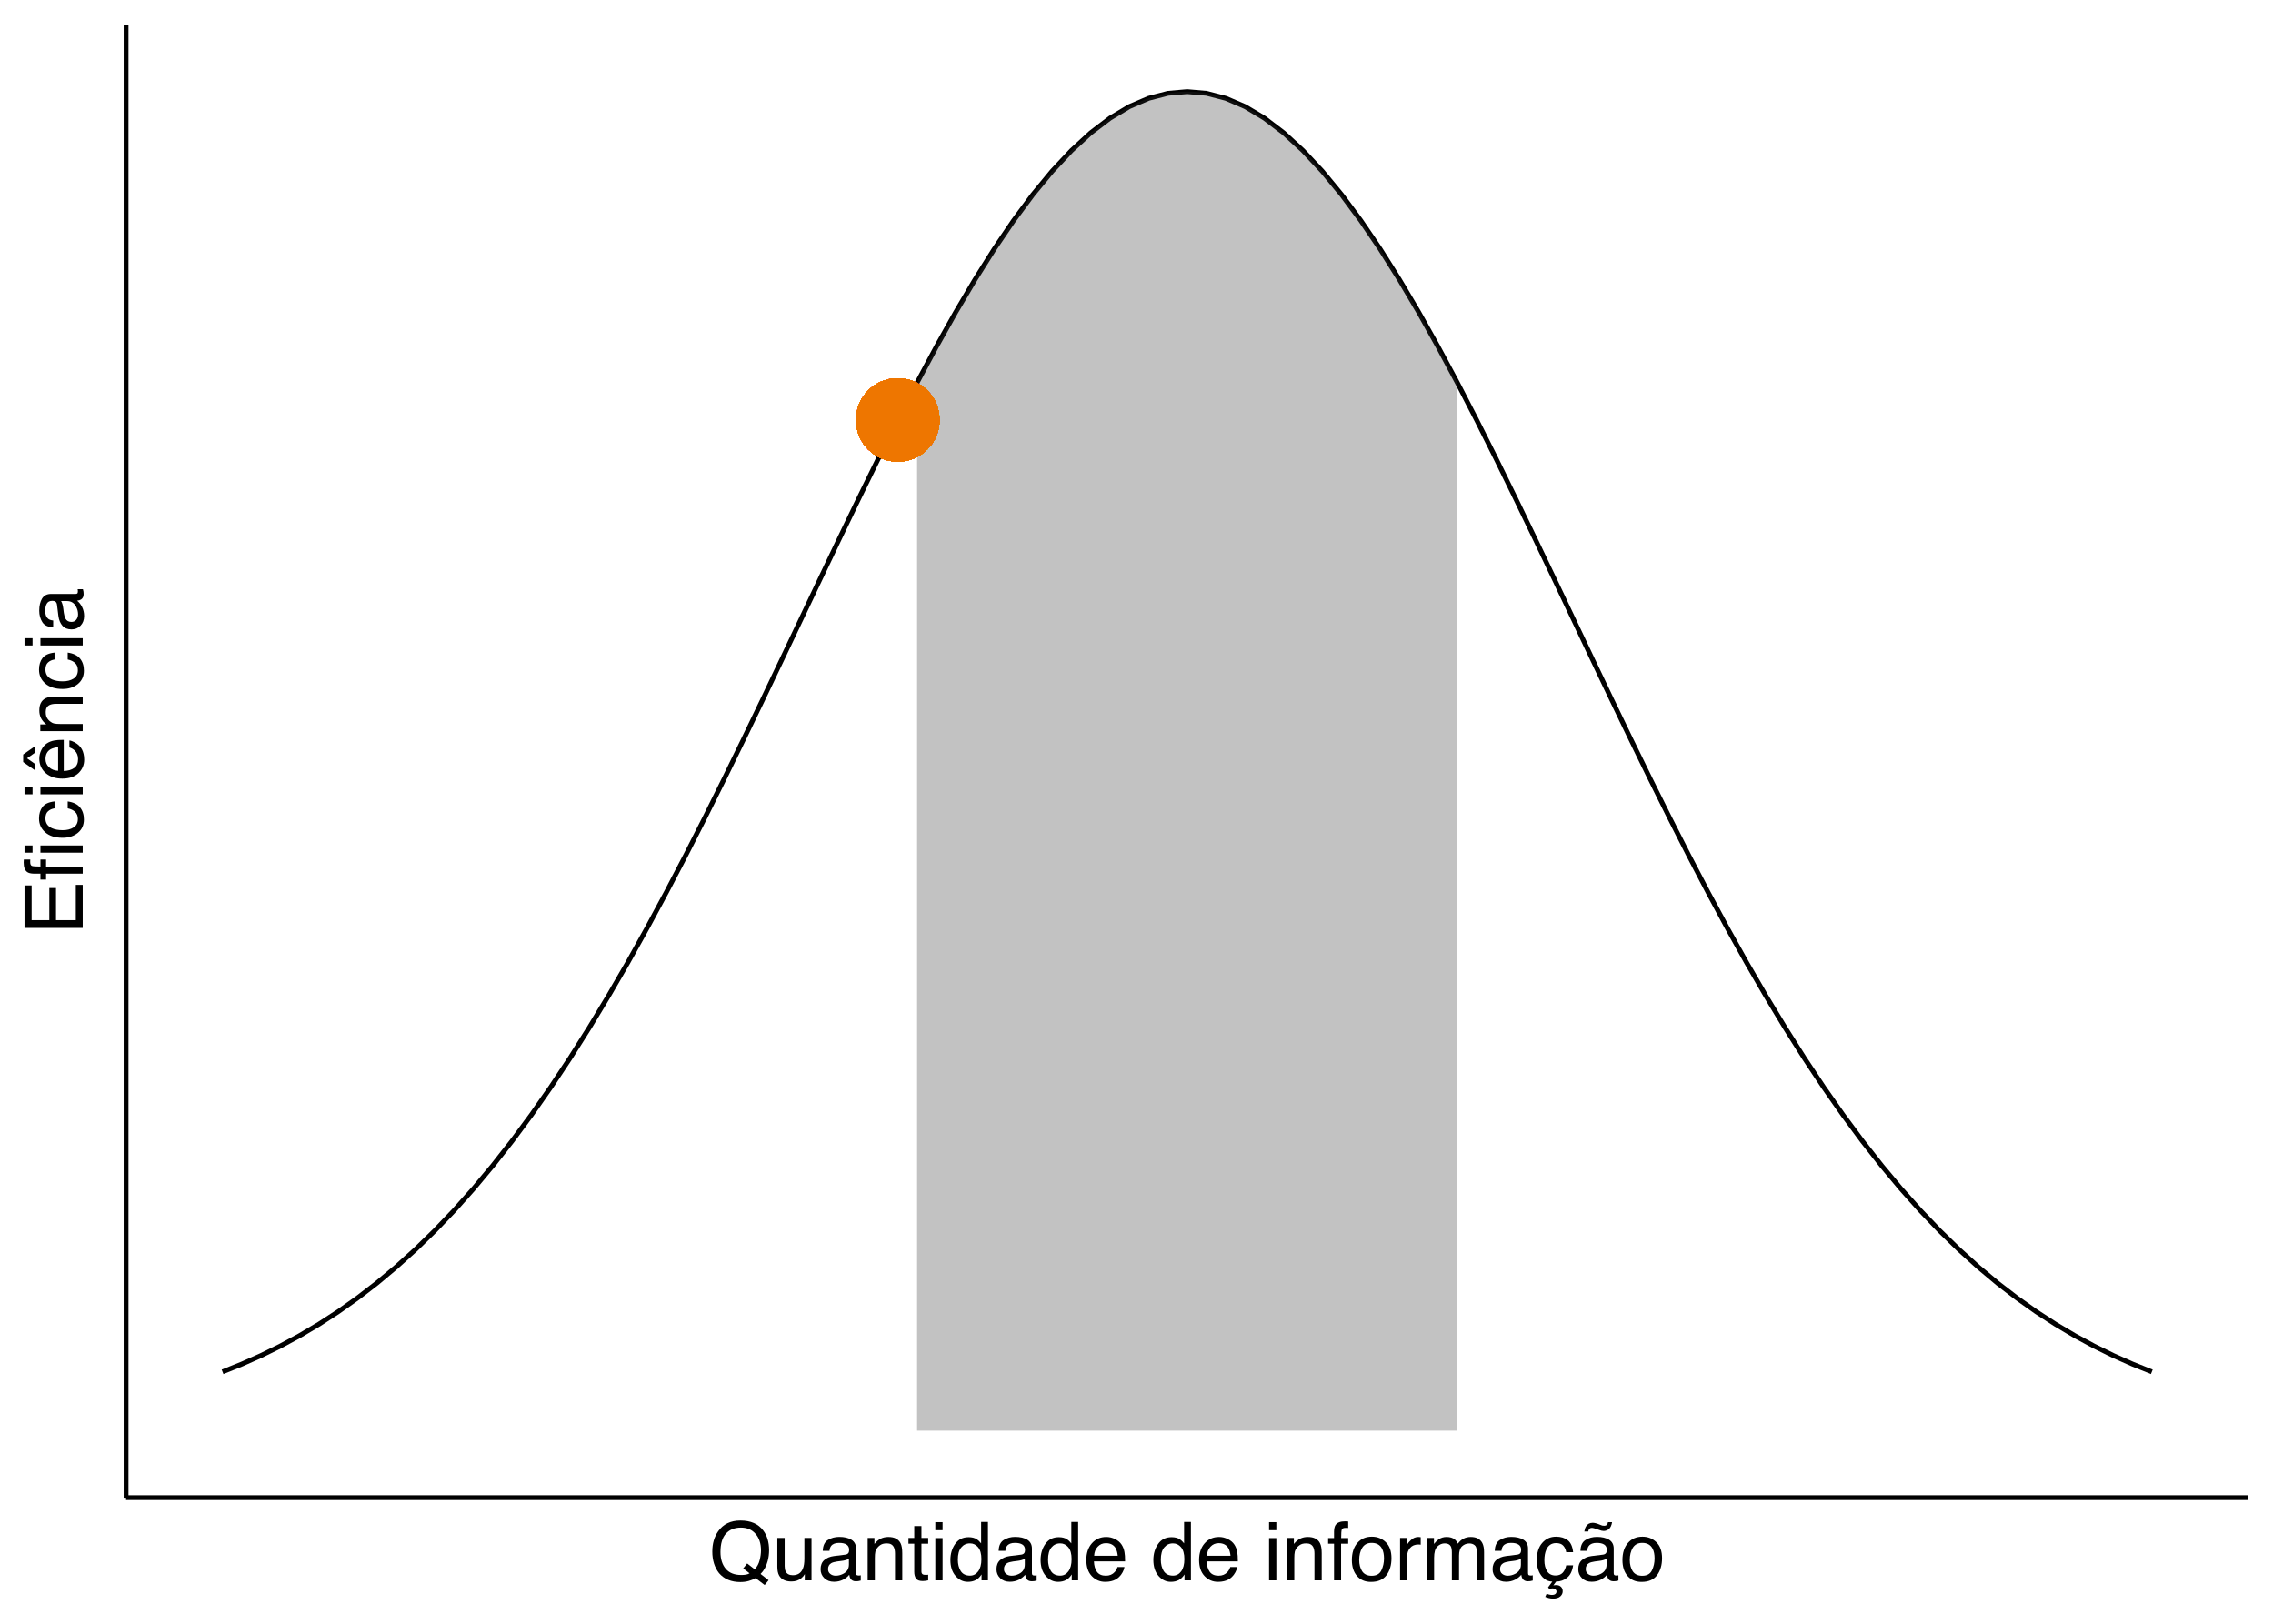 <?xml version="1.0" encoding="UTF-8"?>
<svg xmlns="http://www.w3.org/2000/svg" xmlns:xlink="http://www.w3.org/1999/xlink" width="504" height="360" viewBox="0 0 504 360">
<defs>
<g>
<g id="glyph-0-0">
<path d="M 0.578 0 L 0.578 -12.906 L 10.828 -12.906 L 10.828 0 Z M 9.219 -1.625 L 9.219 -11.297 L 2.203 -11.297 L 2.203 -1.625 Z M 9.219 -1.625 "/>
</g>
<g id="glyph-0-1">
<path d="M 13.188 -0.031 L 12.312 1.031 L 10.312 -0.5 C 9.832 -0.227 9.312 -0.016 8.75 0.141 C 8.188 0.297 7.578 0.375 6.922 0.375 C 4.91 0.375 3.336 -0.281 2.203 -1.594 C 1.203 -2.863 0.703 -4.461 0.703 -6.391 C 0.703 -8.141 1.133 -9.633 2 -10.875 C 3.113 -12.469 4.758 -13.266 6.938 -13.266 C 9.219 -13.266 10.906 -12.531 12 -11.062 C 12.863 -9.926 13.297 -8.469 13.297 -6.688 C 13.297 -5.852 13.191 -5.051 12.984 -4.281 C 12.672 -3.102 12.145 -2.148 11.406 -1.422 Z M 7.125 -1.188 C 7.488 -1.188 7.828 -1.211 8.141 -1.266 C 8.461 -1.316 8.738 -1.414 8.969 -1.562 L 7.562 -2.656 L 8.438 -3.75 L 10.125 -2.438 C 10.656 -3.039 11.016 -3.719 11.203 -4.469 C 11.398 -5.227 11.5 -5.957 11.5 -6.656 C 11.5 -8.176 11.098 -9.395 10.297 -10.312 C 9.504 -11.238 8.422 -11.703 7.047 -11.703 C 5.648 -11.703 4.547 -11.258 3.734 -10.375 C 2.922 -9.488 2.516 -8.125 2.516 -6.281 C 2.516 -4.727 2.906 -3.488 3.688 -2.562 C 4.469 -1.645 5.613 -1.188 7.125 -1.188 Z M 7.125 -1.188 "/>
</g>
<g id="glyph-0-2">
<path d="M 2.75 -9.406 L 2.75 -3.172 C 2.75 -2.68 2.82 -2.285 2.969 -1.984 C 3.25 -1.422 3.773 -1.141 4.547 -1.141 C 5.648 -1.141 6.398 -1.633 6.797 -2.625 C 7.016 -3.145 7.125 -3.867 7.125 -4.797 L 7.125 -9.406 L 8.703 -9.406 L 8.703 0 L 7.203 0 L 7.219 -1.391 C 7.02 -1.035 6.766 -0.734 6.453 -0.484 C 5.859 0.004 5.129 0.25 4.266 0.25 C 2.922 0.25 2.004 -0.195 1.516 -1.094 C 1.254 -1.57 1.125 -2.211 1.125 -3.016 L 1.125 -9.406 Z M 4.906 -9.641 Z M 4.906 -9.641 "/>
</g>
<g id="glyph-0-3">
<path d="M 2.375 -2.5 C 2.375 -2.039 2.539 -1.68 2.875 -1.422 C 3.207 -1.16 3.602 -1.031 4.062 -1.031 C 4.613 -1.031 5.148 -1.16 5.672 -1.422 C 6.555 -1.848 7 -2.547 7 -3.516 L 7 -4.797 C 6.801 -4.672 6.551 -4.566 6.25 -4.484 C 5.945 -4.398 5.648 -4.344 5.359 -4.312 L 4.391 -4.188 C 3.816 -4.102 3.391 -3.984 3.109 -3.828 C 2.617 -3.547 2.375 -3.102 2.375 -2.5 Z M 6.203 -5.703 C 6.566 -5.754 6.812 -5.906 6.938 -6.156 C 7.008 -6.301 7.047 -6.504 7.047 -6.766 C 7.047 -7.305 6.852 -7.695 6.469 -7.938 C 6.082 -8.188 5.531 -8.312 4.812 -8.312 C 3.988 -8.312 3.406 -8.086 3.062 -7.641 C 2.863 -7.391 2.738 -7.023 2.688 -6.547 L 1.203 -6.547 C 1.234 -7.703 1.609 -8.504 2.328 -8.953 C 3.055 -9.41 3.898 -9.641 4.859 -9.641 C 5.961 -9.641 6.859 -9.43 7.547 -9.016 C 8.234 -8.586 8.578 -7.93 8.578 -7.047 L 8.578 -1.625 C 8.578 -1.457 8.609 -1.32 8.672 -1.219 C 8.742 -1.125 8.891 -1.078 9.109 -1.078 C 9.18 -1.078 9.258 -1.078 9.344 -1.078 C 9.426 -1.086 9.52 -1.102 9.625 -1.125 L 9.625 0.047 C 9.375 0.117 9.188 0.16 9.062 0.172 C 8.938 0.191 8.758 0.203 8.531 0.203 C 7.988 0.203 7.594 0.008 7.344 -0.375 C 7.219 -0.582 7.129 -0.875 7.078 -1.25 C 6.754 -0.82 6.289 -0.453 5.688 -0.141 C 5.082 0.16 4.414 0.312 3.688 0.312 C 2.812 0.312 2.098 0.047 1.547 -0.484 C 0.992 -1.016 0.719 -1.676 0.719 -2.469 C 0.719 -3.344 0.988 -4.02 1.531 -4.5 C 2.082 -4.977 2.801 -5.273 3.688 -5.391 Z M 4.891 -9.641 Z M 4.891 -9.641 "/>
</g>
<g id="glyph-0-4">
<path d="M 1.156 -9.406 L 2.656 -9.406 L 2.656 -8.078 C 3.102 -8.629 3.578 -9.023 4.078 -9.266 C 4.578 -9.504 5.129 -9.625 5.734 -9.625 C 7.078 -9.625 7.984 -9.16 8.453 -8.234 C 8.703 -7.723 8.828 -6.988 8.828 -6.031 L 8.828 0 L 7.219 0 L 7.219 -5.938 C 7.219 -6.508 7.133 -6.973 6.969 -7.328 C 6.688 -7.91 6.176 -8.203 5.438 -8.203 C 5.062 -8.203 4.754 -8.164 4.516 -8.094 C 4.086 -7.957 3.707 -7.695 3.375 -7.312 C 3.113 -7 2.941 -6.676 2.859 -6.344 C 2.785 -6.02 2.75 -5.551 2.75 -4.938 L 2.75 0 L 1.156 0 Z M 4.875 -9.641 Z M 4.875 -9.641 "/>
</g>
<g id="glyph-0-5">
<path d="M 1.484 -12.047 L 3.078 -12.047 L 3.078 -9.406 L 4.578 -9.406 L 4.578 -8.125 L 3.078 -8.125 L 3.078 -1.984 C 3.078 -1.648 3.188 -1.426 3.406 -1.312 C 3.531 -1.25 3.738 -1.219 4.031 -1.219 C 4.102 -1.219 4.18 -1.219 4.266 -1.219 C 4.359 -1.227 4.461 -1.238 4.578 -1.25 L 4.578 0 C 4.398 0.051 4.211 0.086 4.016 0.109 C 3.816 0.141 3.602 0.156 3.375 0.156 C 2.633 0.156 2.133 -0.031 1.875 -0.406 C 1.613 -0.789 1.484 -1.285 1.484 -1.891 L 1.484 -8.125 L 0.203 -8.125 L 0.203 -9.406 L 1.484 -9.406 Z M 1.484 -12.047 "/>
</g>
<g id="glyph-0-6">
<path d="M 1.156 -9.375 L 2.766 -9.375 L 2.766 0 L 1.156 0 Z M 1.156 -12.906 L 2.766 -12.906 L 2.766 -11.125 L 1.156 -11.125 Z M 1.156 -12.906 "/>
</g>
<g id="glyph-0-7">
<path d="M 2.156 -4.594 C 2.156 -3.582 2.367 -2.738 2.797 -2.062 C 3.234 -1.383 3.922 -1.047 4.859 -1.047 C 5.586 -1.047 6.188 -1.359 6.656 -1.984 C 7.133 -2.617 7.375 -3.523 7.375 -4.703 C 7.375 -5.891 7.129 -6.77 6.641 -7.344 C 6.16 -7.914 5.562 -8.203 4.844 -8.203 C 4.039 -8.203 3.391 -7.895 2.891 -7.281 C 2.398 -6.676 2.156 -5.781 2.156 -4.594 Z M 4.547 -9.578 C 5.266 -9.578 5.867 -9.426 6.359 -9.125 C 6.641 -8.945 6.957 -8.641 7.312 -8.203 L 7.312 -12.953 L 8.828 -12.953 L 8.828 0 L 7.406 0 L 7.406 -1.312 C 7.039 -0.727 6.602 -0.305 6.094 -0.047 C 5.594 0.203 5.02 0.328 4.375 0.328 C 3.32 0.328 2.41 -0.109 1.641 -0.984 C 0.879 -1.867 0.5 -3.047 0.5 -4.516 C 0.5 -5.879 0.848 -7.062 1.547 -8.062 C 2.242 -9.07 3.242 -9.578 4.547 -9.578 Z M 4.547 -9.578 "/>
</g>
<g id="glyph-0-8">
<path d="M 5.078 -9.625 C 5.742 -9.625 6.391 -9.469 7.016 -9.156 C 7.648 -8.844 8.129 -8.438 8.453 -7.938 C 8.773 -7.457 8.988 -6.906 9.094 -6.281 C 9.188 -5.844 9.234 -5.148 9.234 -4.203 L 2.328 -4.203 C 2.359 -3.242 2.582 -2.473 3 -1.891 C 3.426 -1.316 4.082 -1.031 4.969 -1.031 C 5.789 -1.031 6.445 -1.305 6.938 -1.859 C 7.219 -2.172 7.422 -2.535 7.547 -2.953 L 9.094 -2.953 C 9.051 -2.609 8.914 -2.223 8.688 -1.797 C 8.457 -1.367 8.195 -1.02 7.906 -0.75 C 7.426 -0.281 6.832 0.031 6.125 0.188 C 5.75 0.281 5.316 0.328 4.828 0.328 C 3.66 0.328 2.672 -0.094 1.859 -0.938 C 1.047 -1.789 0.641 -2.988 0.641 -4.531 C 0.641 -6.039 1.047 -7.266 1.859 -8.203 C 2.68 -9.148 3.754 -9.625 5.078 -9.625 Z M 7.609 -5.453 C 7.535 -6.141 7.383 -6.691 7.156 -7.109 C 6.719 -7.867 5.992 -8.25 4.984 -8.25 C 4.254 -8.25 3.645 -7.984 3.156 -7.453 C 2.664 -6.93 2.406 -6.266 2.375 -5.453 Z M 4.938 -9.641 Z M 4.938 -9.641 "/>
</g>
<g id="glyph-0-9">
</g>
<g id="glyph-0-10">
<path d="M 1.562 -10.844 C 1.582 -11.5 1.695 -11.977 1.906 -12.281 C 2.27 -12.82 2.977 -13.094 4.031 -13.094 C 4.133 -13.094 4.238 -13.086 4.344 -13.078 C 4.445 -13.078 4.566 -13.07 4.703 -13.062 L 4.703 -11.625 C 4.535 -11.633 4.414 -11.641 4.344 -11.641 C 4.27 -11.641 4.203 -11.641 4.141 -11.641 C 3.66 -11.641 3.375 -11.516 3.281 -11.266 C 3.188 -11.023 3.141 -10.395 3.141 -9.375 L 4.703 -9.375 L 4.703 -8.125 L 3.125 -8.125 L 3.125 0 L 1.562 0 L 1.562 -8.125 L 0.25 -8.125 L 0.25 -9.375 L 1.562 -9.375 Z M 1.562 -10.844 "/>
</g>
<g id="glyph-0-11">
<path d="M 4.891 -1.016 C 5.941 -1.016 6.66 -1.41 7.047 -2.203 C 7.441 -3.004 7.641 -3.891 7.641 -4.859 C 7.641 -5.734 7.5 -6.445 7.219 -7 C 6.77 -7.875 6 -8.312 4.906 -8.312 C 3.945 -8.312 3.242 -7.941 2.797 -7.203 C 2.359 -6.461 2.141 -5.57 2.141 -4.531 C 2.141 -3.531 2.359 -2.691 2.797 -2.016 C 3.242 -1.348 3.941 -1.016 4.891 -1.016 Z M 4.953 -9.688 C 6.172 -9.688 7.195 -9.281 8.031 -8.469 C 8.875 -7.664 9.297 -6.477 9.297 -4.906 C 9.297 -3.383 8.926 -2.129 8.188 -1.141 C 7.445 -0.148 6.301 0.344 4.75 0.344 C 3.445 0.344 2.414 -0.094 1.656 -0.969 C 0.895 -1.844 0.516 -3.02 0.516 -4.5 C 0.516 -6.082 0.914 -7.344 1.719 -8.281 C 2.52 -9.219 3.598 -9.688 4.953 -9.688 Z M 4.906 -9.641 Z M 4.906 -9.641 "/>
</g>
<g id="glyph-0-12">
<path d="M 1.203 -9.406 L 2.703 -9.406 L 2.703 -7.781 C 2.828 -8.102 3.129 -8.488 3.609 -8.938 C 4.086 -9.395 4.645 -9.625 5.281 -9.625 C 5.301 -9.625 5.348 -9.617 5.422 -9.609 C 5.492 -9.609 5.613 -9.598 5.781 -9.578 L 5.781 -7.906 C 5.688 -7.926 5.598 -7.938 5.516 -7.938 C 5.441 -7.945 5.359 -7.953 5.266 -7.953 C 4.461 -7.953 3.848 -7.695 3.422 -7.188 C 2.992 -6.676 2.781 -6.086 2.781 -5.422 L 2.781 0 L 1.203 0 Z M 1.203 -9.406 "/>
</g>
<g id="glyph-0-13">
<path d="M 1.156 -9.406 L 2.719 -9.406 L 2.719 -8.078 C 3.094 -8.535 3.438 -8.875 3.75 -9.094 C 4.27 -9.445 4.859 -9.625 5.516 -9.625 C 6.266 -9.625 6.867 -9.441 7.328 -9.078 C 7.586 -8.859 7.82 -8.547 8.031 -8.141 C 8.383 -8.641 8.797 -9.008 9.266 -9.25 C 9.742 -9.5 10.281 -9.625 10.875 -9.625 C 12.133 -9.625 12.992 -9.164 13.453 -8.25 C 13.703 -7.758 13.828 -7.098 13.828 -6.266 L 13.828 0 L 12.188 0 L 12.188 -6.547 C 12.188 -7.172 12.023 -7.598 11.703 -7.828 C 11.391 -8.066 11.008 -8.188 10.562 -8.188 C 9.945 -8.188 9.41 -7.977 8.953 -7.562 C 8.504 -7.145 8.281 -6.445 8.281 -5.469 L 8.281 0 L 6.688 0 L 6.688 -6.141 C 6.688 -6.785 6.609 -7.254 6.453 -7.547 C 6.211 -7.984 5.766 -8.203 5.109 -8.203 C 4.504 -8.203 3.957 -7.969 3.469 -7.5 C 2.988 -7.039 2.75 -6.207 2.75 -5 L 2.75 0 L 1.156 0 Z M 1.156 -9.406 "/>
</g>
<g id="glyph-0-14">
<path d="M 4.797 -9.688 C 5.848 -9.688 6.707 -9.426 7.375 -8.906 C 8.039 -8.395 8.441 -7.508 8.578 -6.25 L 7.047 -6.25 C 6.953 -6.832 6.734 -7.312 6.391 -7.688 C 6.055 -8.07 5.523 -8.266 4.797 -8.266 C 3.785 -8.266 3.062 -7.773 2.625 -6.797 C 2.344 -6.16 2.203 -5.375 2.203 -4.438 C 2.203 -3.488 2.398 -2.691 2.797 -2.047 C 3.203 -1.398 3.832 -1.078 4.688 -1.078 C 5.344 -1.078 5.863 -1.273 6.25 -1.672 C 6.633 -2.078 6.898 -2.629 7.047 -3.328 L 8.578 -3.328 C 8.398 -2.078 7.957 -1.164 7.25 -0.594 C 6.551 -0.02 5.738 0.266 4.812 0.266 L 4.188 1.125 C 4.352 1.07 4.57 1.047 4.844 1.047 C 5.25 1.047 5.586 1.164 5.859 1.406 C 6.129 1.645 6.266 1.984 6.266 2.422 C 6.266 2.859 6.086 3.238 5.734 3.562 C 5.379 3.883 4.836 4.047 4.109 4.047 C 3.797 4.047 3.473 4.004 3.141 3.922 C 2.953 3.867 2.703 3.785 2.391 3.672 L 2.703 2.969 C 2.922 3.039 3.094 3.098 3.219 3.141 C 3.457 3.203 3.676 3.234 3.875 3.234 C 4.082 3.234 4.27 3.203 4.438 3.141 C 4.738 3.016 4.891 2.789 4.891 2.469 C 4.891 2.281 4.812 2.117 4.656 1.984 C 4.5 1.848 4.289 1.781 4.031 1.781 C 3.906 1.781 3.789 1.789 3.688 1.812 C 3.582 1.832 3.461 1.867 3.328 1.922 L 3.016 1.562 L 3.969 0.266 C 3.133 0.266 2.406 -0.066 1.781 -0.734 C 0.938 -1.68 0.516 -2.922 0.516 -4.453 C 0.516 -6.098 0.914 -7.379 1.719 -8.297 C 2.52 -9.223 3.547 -9.688 4.797 -9.688 Z M 4.797 -9.688 "/>
</g>
<g id="glyph-0-15">
<path d="M 2.375 -2.5 C 2.375 -2.039 2.539 -1.68 2.875 -1.422 C 3.207 -1.16 3.602 -1.031 4.062 -1.031 C 4.613 -1.031 5.148 -1.16 5.672 -1.422 C 6.555 -1.848 7 -2.547 7 -3.516 L 7 -4.797 C 6.801 -4.672 6.551 -4.566 6.25 -4.484 C 5.945 -4.398 5.648 -4.344 5.359 -4.312 L 4.391 -4.188 C 3.816 -4.102 3.391 -3.984 3.109 -3.828 C 2.617 -3.547 2.375 -3.102 2.375 -2.5 Z M 6.203 -5.703 C 6.566 -5.754 6.812 -5.906 6.938 -6.156 C 7.008 -6.301 7.047 -6.504 7.047 -6.766 C 7.047 -7.305 6.852 -7.695 6.469 -7.938 C 6.082 -8.188 5.531 -8.312 4.812 -8.312 C 3.988 -8.312 3.406 -8.086 3.062 -7.641 C 2.863 -7.391 2.738 -7.023 2.688 -6.547 L 1.203 -6.547 C 1.234 -7.703 1.609 -8.504 2.328 -8.953 C 3.055 -9.41 3.898 -9.641 4.859 -9.641 C 5.961 -9.641 6.859 -9.43 7.547 -9.016 C 8.234 -8.586 8.578 -7.93 8.578 -7.047 L 8.578 -1.625 C 8.578 -1.457 8.609 -1.32 8.672 -1.219 C 8.742 -1.125 8.891 -1.078 9.109 -1.078 C 9.18 -1.078 9.258 -1.078 9.344 -1.078 C 9.426 -1.086 9.52 -1.102 9.625 -1.125 L 9.625 0.047 C 9.375 0.117 9.188 0.16 9.062 0.172 C 8.938 0.191 8.758 0.203 8.531 0.203 C 7.988 0.203 7.594 0.008 7.344 -0.375 C 7.219 -0.582 7.129 -0.875 7.078 -1.25 C 6.754 -0.82 6.289 -0.453 5.688 -0.141 C 5.082 0.16 4.414 0.312 3.688 0.312 C 2.812 0.312 2.098 0.047 1.547 -0.484 C 0.992 -1.016 0.719 -1.676 0.719 -2.469 C 0.719 -3.344 0.988 -4.02 1.531 -4.5 C 2.082 -4.977 2.801 -5.273 3.688 -5.391 Z M 4.891 -9.641 Z M 5.562 -12.328 C 5.727 -12.254 5.879 -12.195 6.016 -12.156 C 6.148 -12.125 6.289 -12.109 6.438 -12.109 C 6.758 -12.109 6.992 -12.207 7.141 -12.406 C 7.211 -12.52 7.266 -12.688 7.297 -12.906 L 8.219 -12.906 C 8.094 -12.164 7.852 -11.656 7.5 -11.375 C 7.156 -11.094 6.773 -10.953 6.359 -10.953 C 6.234 -10.953 6.066 -10.973 5.859 -11.016 C 5.66 -11.066 5.488 -11.125 5.344 -11.188 L 4.875 -11.344 C 4.602 -11.445 4.379 -11.52 4.203 -11.562 C 4.023 -11.613 3.859 -11.641 3.703 -11.641 C 3.492 -11.641 3.32 -11.57 3.188 -11.438 C 3.062 -11.301 2.973 -11.098 2.922 -10.828 L 2.062 -10.828 C 2.133 -11.285 2.258 -11.664 2.438 -11.969 C 2.77 -12.5 3.266 -12.766 3.922 -12.766 C 4.117 -12.766 4.336 -12.734 4.578 -12.672 C 4.828 -12.617 5.156 -12.504 5.562 -12.328 Z M 5.562 -12.328 "/>
</g>
<g id="glyph-1-0">
<path d="M 0 -0.578 L -12.906 -0.578 L -12.906 -10.828 L 0 -10.828 Z M -1.625 -9.219 L -11.297 -9.219 L -11.297 -2.203 L -1.625 -2.203 Z M -1.625 -9.219 "/>
</g>
<g id="glyph-1-1">
<path d="M -12.906 -1.531 L -12.906 -10.953 L -11.328 -10.953 L -11.328 -3.25 L -7.406 -3.25 L -7.406 -10.375 L -5.922 -10.375 L -5.922 -3.25 L -1.531 -3.25 L -1.531 -11.078 L 0 -11.078 L 0 -1.531 Z M -12.906 -6.312 Z M -12.906 -6.312 "/>
</g>
<g id="glyph-1-2">
<path d="M -10.844 -1.562 C -11.5 -1.582 -11.977 -1.695 -12.281 -1.906 C -12.82 -2.27 -13.094 -2.977 -13.094 -4.031 C -13.094 -4.133 -13.086 -4.238 -13.078 -4.344 C -13.078 -4.445 -13.07 -4.566 -13.062 -4.703 L -11.625 -4.703 C -11.633 -4.535 -11.641 -4.414 -11.641 -4.344 C -11.641 -4.27 -11.641 -4.203 -11.641 -4.141 C -11.641 -3.66 -11.516 -3.375 -11.266 -3.281 C -11.023 -3.188 -10.395 -3.141 -9.375 -3.141 L -9.375 -4.703 L -8.125 -4.703 L -8.125 -3.125 L 0 -3.125 L 0 -1.562 L -8.125 -1.562 L -8.125 -0.25 L -9.375 -0.25 L -9.375 -1.562 Z M -11.125 -6.219 L -12.906 -6.219 L -12.906 -7.812 L -11.125 -7.812 Z M -9.375 -6.219 L -9.375 -7.812 L 0 -7.812 L 0 -6.219 Z M -9.375 -6.219 "/>
</g>
<g id="glyph-1-3">
<path d="M -9.688 -4.797 C -9.688 -5.848 -9.426 -6.707 -8.906 -7.375 C -8.395 -8.039 -7.508 -8.441 -6.25 -8.578 L -6.25 -7.047 C -6.832 -6.953 -7.312 -6.734 -7.688 -6.391 C -8.07 -6.055 -8.266 -5.523 -8.266 -4.797 C -8.266 -3.785 -7.773 -3.062 -6.797 -2.625 C -6.16 -2.344 -5.375 -2.203 -4.438 -2.203 C -3.488 -2.203 -2.691 -2.398 -2.047 -2.797 C -1.398 -3.203 -1.078 -3.832 -1.078 -4.688 C -1.078 -5.344 -1.273 -5.863 -1.672 -6.25 C -2.078 -6.633 -2.629 -6.898 -3.328 -7.047 L -3.328 -8.578 C -2.078 -8.398 -1.164 -7.957 -0.594 -7.25 C -0.02 -6.551 0.266 -5.656 0.266 -4.562 C 0.266 -3.332 -0.18 -2.348 -1.078 -1.609 C -1.973 -0.879 -3.098 -0.516 -4.453 -0.516 C -6.098 -0.516 -7.379 -0.914 -8.297 -1.719 C -9.223 -2.52 -9.688 -3.547 -9.688 -4.797 Z M -9.641 -4.547 Z M -9.641 -4.547 "/>
</g>
<g id="glyph-1-4">
<path d="M -9.375 -1.156 L -9.375 -2.766 L 0 -2.766 L 0 -1.156 Z M -12.906 -1.156 L -12.906 -2.766 L -11.125 -2.766 L -11.125 -1.156 Z M -12.906 -1.156 "/>
</g>
<g id="glyph-1-5">
<path d="M -9.625 -5.078 C -9.625 -5.742 -9.469 -6.391 -9.156 -7.016 C -8.844 -7.648 -8.438 -8.129 -7.938 -8.453 C -7.457 -8.773 -6.906 -8.988 -6.281 -9.094 C -5.844 -9.188 -5.148 -9.234 -4.203 -9.234 L -4.203 -2.328 C -3.242 -2.359 -2.473 -2.582 -1.891 -3 C -1.316 -3.426 -1.031 -4.082 -1.031 -4.969 C -1.031 -5.789 -1.305 -6.445 -1.859 -6.938 C -2.172 -7.219 -2.535 -7.422 -2.953 -7.547 L -2.953 -9.094 C -2.609 -9.051 -2.223 -8.914 -1.797 -8.688 C -1.367 -8.457 -1.02 -8.195 -0.75 -7.906 C -0.281 -7.426 0.031 -6.832 0.188 -6.125 C 0.281 -5.75 0.328 -5.316 0.328 -4.828 C 0.328 -3.66 -0.094 -2.672 -0.938 -1.859 C -1.789 -1.047 -2.988 -0.641 -4.531 -0.641 C -6.039 -0.641 -7.266 -1.047 -8.203 -1.859 C -9.148 -2.68 -9.625 -3.754 -9.625 -5.078 Z M -5.453 -7.609 C -6.141 -7.535 -6.691 -7.383 -7.109 -7.156 C -7.867 -6.719 -8.25 -5.992 -8.25 -4.984 C -8.25 -4.254 -7.984 -3.645 -7.453 -3.156 C -6.93 -2.664 -6.266 -2.406 -5.453 -2.375 Z M -9.641 -4.938 Z M -13.203 -5.984 L -10.656 -7.766 L -10.656 -6.328 L -12.344 -5.141 L -10.656 -3.953 L -10.656 -2.531 L -13.203 -4.312 Z M -13.203 -5.984 "/>
</g>
<g id="glyph-1-6">
<path d="M -9.406 -1.156 L -9.406 -2.656 L -8.078 -2.656 C -8.629 -3.102 -9.023 -3.578 -9.266 -4.078 C -9.504 -4.578 -9.625 -5.129 -9.625 -5.734 C -9.625 -7.078 -9.16 -7.984 -8.234 -8.453 C -7.723 -8.703 -6.988 -8.828 -6.031 -8.828 L 0 -8.828 L 0 -7.219 L -5.938 -7.219 C -6.508 -7.219 -6.973 -7.133 -7.328 -6.969 C -7.91 -6.688 -8.203 -6.176 -8.203 -5.438 C -8.203 -5.062 -8.164 -4.754 -8.094 -4.516 C -7.957 -4.086 -7.695 -3.707 -7.312 -3.375 C -7 -3.113 -6.676 -2.941 -6.344 -2.859 C -6.02 -2.785 -5.551 -2.75 -4.938 -2.75 L 0 -2.75 L 0 -1.156 Z M -9.641 -4.875 Z M -9.641 -4.875 "/>
</g>
<g id="glyph-1-7">
<path d="M -2.5 -2.375 C -2.039 -2.375 -1.68 -2.539 -1.422 -2.875 C -1.16 -3.207 -1.031 -3.602 -1.031 -4.062 C -1.031 -4.613 -1.16 -5.148 -1.422 -5.672 C -1.848 -6.555 -2.547 -7 -3.516 -7 L -4.797 -7 C -4.672 -6.801 -4.566 -6.551 -4.484 -6.25 C -4.398 -5.945 -4.344 -5.648 -4.312 -5.359 L -4.188 -4.391 C -4.102 -3.816 -3.984 -3.391 -3.828 -3.109 C -3.547 -2.617 -3.102 -2.375 -2.5 -2.375 Z M -5.703 -6.203 C -5.754 -6.566 -5.906 -6.812 -6.156 -6.938 C -6.301 -7.008 -6.504 -7.047 -6.766 -7.047 C -7.305 -7.047 -7.695 -6.852 -7.938 -6.469 C -8.188 -6.082 -8.312 -5.531 -8.312 -4.812 C -8.312 -3.988 -8.086 -3.406 -7.641 -3.062 C -7.391 -2.863 -7.023 -2.738 -6.547 -2.688 L -6.547 -1.203 C -7.703 -1.234 -8.504 -1.609 -8.953 -2.328 C -9.41 -3.055 -9.641 -3.898 -9.641 -4.859 C -9.641 -5.961 -9.43 -6.859 -9.016 -7.547 C -8.586 -8.234 -7.93 -8.578 -7.047 -8.578 L -1.625 -8.578 C -1.457 -8.578 -1.32 -8.609 -1.219 -8.672 C -1.125 -8.742 -1.078 -8.891 -1.078 -9.109 C -1.078 -9.18 -1.078 -9.258 -1.078 -9.344 C -1.086 -9.426 -1.102 -9.52 -1.125 -9.625 L 0.047 -9.625 C 0.117 -9.375 0.16 -9.188 0.172 -9.062 C 0.191 -8.938 0.203 -8.758 0.203 -8.531 C 0.203 -7.988 0.008 -7.594 -0.375 -7.344 C -0.582 -7.219 -0.875 -7.129 -1.25 -7.078 C -0.82 -6.754 -0.453 -6.289 -0.141 -5.688 C 0.16 -5.082 0.312 -4.414 0.312 -3.688 C 0.312 -2.812 0.047 -2.098 -0.484 -1.547 C -1.016 -0.992 -1.676 -0.719 -2.469 -0.719 C -3.344 -0.719 -4.02 -0.988 -4.5 -1.531 C -4.977 -2.082 -5.273 -2.801 -5.391 -3.688 Z M -9.641 -4.891 Z M -9.641 -4.891 "/>
</g>
</g>
<clipPath id="clip-0">
<path clip-rule="nonzero" d="M 27.957 5.48 L 498.52 5.48 L 498.52 332.043 L 27.957 332.043 Z M 27.957 5.48 "/>
</clipPath>
</defs>
<rect x="-50.4" y="-36" width="604.8" height="432" fill="rgb(100%, 100%, 100%)" fill-opacity="1"/>
<rect x="-50.4" y="-36" width="604.8" height="432" fill="rgb(100%, 100%, 100%)" fill-opacity="1"/>
<path fill="none" stroke-width="1.067" stroke-linecap="round" stroke-linejoin="round" stroke="rgb(100%, 100%, 100%)" stroke-opacity="1" stroke-miterlimit="10" d="M 0 360 L 504 360 L 504 0 L 0 0 Z M 0 360 "/>
<g clip-path="url(#clip-0)">
<path fill-rule="nonzero" fill="rgb(100%, 100%, 100%)" fill-opacity="1" d="M 27.957 332.043 L 498.52 332.043 L 498.52 5.48 L 27.957 5.48 Z M 27.957 332.043 "/>
</g>
<path fill="none" stroke-width="1.067" stroke-linecap="butt" stroke-linejoin="round" stroke="rgb(0%, 0%, 0%)" stroke-opacity="1" stroke-miterlimit="10" d="M 49.348 304.152 L 53.625 302.434 L 57.902 300.531 L 62.18 298.43 L 66.461 296.117 L 70.738 293.578 L 75.016 290.801 L 79.293 287.766 L 83.57 284.469 L 87.848 280.887 L 92.125 277.02 L 96.402 272.852 L 100.684 268.371 L 104.961 263.57 L 109.238 258.445 L 113.516 252.992 L 117.793 247.211 L 122.07 241.098 L 126.348 234.656 L 130.625 227.891 L 134.906 220.816 L 139.184 213.441 L 143.461 205.777 L 147.738 197.848 L 152.016 189.672 L 156.293 181.277 L 160.57 172.691 L 164.848 163.949 L 169.129 155.082 L 173.406 146.129 L 181.961 128.137 L 186.238 119.188 L 190.516 110.336 L 194.793 101.621 L 199.07 93.105 L 203.352 84.832 L 207.629 76.855 L 211.906 69.227 L 216.184 61.996 L 220.461 55.207 L 224.738 48.91 L 229.016 43.148 L 233.293 37.961 L 237.574 33.387 L 241.852 29.457 L 246.129 26.203 L 250.406 23.645 L 254.684 21.805 L 258.961 20.695 L 263.238 20.324 L 267.516 20.695 L 271.797 21.805 L 276.074 23.645 L 280.352 26.203 L 284.629 29.457 L 288.906 33.387 L 293.184 37.961 L 297.461 43.148 L 301.738 48.91 L 306.02 55.207 L 310.297 61.996 L 314.574 69.227 L 318.852 76.855 L 323.129 84.832 L 327.406 93.105 L 331.684 101.621 L 335.961 110.336 L 340.242 119.188 L 344.52 128.137 L 353.074 146.129 L 357.352 155.082 L 361.629 163.949 L 365.906 172.691 L 370.188 181.277 L 374.465 189.672 L 378.742 197.848 L 383.02 205.777 L 387.297 213.441 L 391.574 220.816 L 395.852 227.891 L 400.129 234.656 L 404.41 241.098 L 408.688 247.211 L 412.965 252.992 L 417.242 258.445 L 421.52 263.57 L 425.797 268.371 L 430.074 272.852 L 434.352 277.02 L 438.633 280.887 L 442.91 284.469 L 447.188 287.766 L 451.465 290.801 L 455.742 293.578 L 460.02 296.117 L 464.297 298.43 L 468.574 300.531 L 472.855 302.434 L 477.133 304.152 "/>
<path fill-rule="nonzero" fill="rgb(20%, 20%, 20%)" fill-opacity="0.298" d="M 203.352 84.832 L 204.547 82.566 L 205.746 80.328 L 206.945 78.109 L 208.141 75.922 L 209.34 73.762 L 210.535 71.629 L 211.734 69.523 L 212.934 67.453 L 214.129 65.414 L 215.328 63.406 L 216.527 61.434 L 217.723 59.496 L 218.922 57.598 L 220.121 55.73 L 221.316 53.906 L 222.516 52.121 L 223.711 50.375 L 224.91 48.668 L 226.109 47.008 L 227.305 45.387 L 228.504 43.809 L 229.703 42.277 L 230.898 40.793 L 232.098 39.352 L 233.293 37.961 L 234.492 36.617 L 235.691 35.32 L 236.887 34.074 L 238.086 32.879 L 239.285 31.734 L 240.48 30.641 L 241.68 29.602 L 242.879 28.613 L 244.074 27.68 L 245.273 26.797 L 246.469 25.973 L 247.668 25.199 L 248.867 24.484 L 250.062 23.824 L 251.262 23.219 L 252.461 22.672 L 253.656 22.18 L 254.855 21.746 L 256.055 21.367 L 257.25 21.051 L 258.449 20.789 L 259.645 20.586 L 260.844 20.441 L 262.043 20.352 L 263.238 20.324 L 264.438 20.352 L 265.637 20.441 L 266.832 20.586 L 268.031 20.789 L 269.23 21.051 L 270.426 21.367 L 271.625 21.746 L 272.82 22.18 L 274.02 22.672 L 275.219 23.219 L 276.414 23.824 L 277.613 24.484 L 278.812 25.199 L 280.008 25.973 L 281.207 26.797 L 282.406 27.68 L 283.602 28.613 L 284.801 29.602 L 285.996 30.641 L 287.195 31.734 L 288.395 32.879 L 289.59 34.074 L 290.789 35.32 L 291.988 36.617 L 293.184 37.961 L 294.383 39.352 L 295.582 40.793 L 296.777 42.277 L 297.977 43.809 L 299.172 45.387 L 300.371 47.008 L 301.57 48.668 L 302.766 50.375 L 303.965 52.121 L 305.164 53.906 L 306.359 55.73 L 307.559 57.598 L 308.758 59.496 L 309.953 61.434 L 311.152 63.406 L 312.348 65.414 L 313.547 67.453 L 314.746 69.523 L 315.941 71.629 L 317.141 73.762 L 318.34 75.922 L 319.535 78.109 L 320.734 80.328 L 321.93 82.566 L 323.129 84.832 L 323.129 317.199 L 203.352 317.199 Z M 203.352 84.832 "/>
<path fill-rule="nonzero" fill="rgb(93.333%, 46.275%, 0%)" fill-opacity="1" stroke-width="0.709" stroke-linecap="round" stroke-linejoin="round" stroke="rgb(93.333%, 46.275%, 0%)" stroke-opacity="1" stroke-miterlimit="10" d="M 207.961 93.105 C 207.961 98.016 203.98 101.996 199.07 101.996 C 194.164 101.996 190.184 98.016 190.184 93.105 C 190.184 88.195 194.164 84.215 199.07 84.215 C 203.98 84.215 207.961 88.195 207.961 93.105 "/>
<path fill-rule="nonzero" fill="rgb(93.333%, 46.275%, 0%)" fill-opacity="1" stroke-width="0.709" stroke-linecap="round" stroke-linejoin="round" stroke="rgb(93.333%, 46.275%, 0%)" stroke-opacity="1" stroke-miterlimit="10" d="M 207.961 93.105 C 207.961 98.016 203.98 101.996 199.07 101.996 C 194.164 101.996 190.184 98.016 190.184 93.105 C 190.184 88.195 194.164 84.215 199.07 84.215 C 203.98 84.215 207.961 88.195 207.961 93.105 "/>
<path fill-rule="nonzero" fill="rgb(93.333%, 46.275%, 0%)" fill-opacity="1" stroke-width="0.709" stroke-linecap="round" stroke-linejoin="round" stroke="rgb(93.333%, 46.275%, 0%)" stroke-opacity="1" stroke-miterlimit="10" d="M 207.961 93.105 C 207.961 98.016 203.98 101.996 199.07 101.996 C 194.164 101.996 190.184 98.016 190.184 93.105 C 190.184 88.195 194.164 84.215 199.07 84.215 C 203.98 84.215 207.961 88.195 207.961 93.105 "/>
<path fill-rule="nonzero" fill="rgb(93.333%, 46.275%, 0%)" fill-opacity="1" stroke-width="0.709" stroke-linecap="round" stroke-linejoin="round" stroke="rgb(93.333%, 46.275%, 0%)" stroke-opacity="1" stroke-miterlimit="10" d="M 207.961 93.105 C 207.961 98.016 203.98 101.996 199.07 101.996 C 194.164 101.996 190.184 98.016 190.184 93.105 C 190.184 88.195 194.164 84.215 199.07 84.215 C 203.98 84.215 207.961 88.195 207.961 93.105 "/>
<path fill-rule="nonzero" fill="rgb(93.333%, 46.275%, 0%)" fill-opacity="1" stroke-width="0.709" stroke-linecap="round" stroke-linejoin="round" stroke="rgb(93.333%, 46.275%, 0%)" stroke-opacity="1" stroke-miterlimit="10" d="M 207.961 93.105 C 207.961 98.016 203.98 101.996 199.07 101.996 C 194.164 101.996 190.184 98.016 190.184 93.105 C 190.184 88.195 194.164 84.215 199.07 84.215 C 203.98 84.215 207.961 88.195 207.961 93.105 "/>
<path fill-rule="nonzero" fill="rgb(93.333%, 46.275%, 0%)" fill-opacity="1" stroke-width="0.709" stroke-linecap="round" stroke-linejoin="round" stroke="rgb(93.333%, 46.275%, 0%)" stroke-opacity="1" stroke-miterlimit="10" d="M 207.961 93.105 C 207.961 98.016 203.98 101.996 199.07 101.996 C 194.164 101.996 190.184 98.016 190.184 93.105 C 190.184 88.195 194.164 84.215 199.07 84.215 C 203.98 84.215 207.961 88.195 207.961 93.105 "/>
<path fill-rule="nonzero" fill="rgb(93.333%, 46.275%, 0%)" fill-opacity="1" stroke-width="0.709" stroke-linecap="round" stroke-linejoin="round" stroke="rgb(93.333%, 46.275%, 0%)" stroke-opacity="1" stroke-miterlimit="10" d="M 207.961 93.105 C 207.961 98.016 203.98 101.996 199.07 101.996 C 194.164 101.996 190.184 98.016 190.184 93.105 C 190.184 88.195 194.164 84.215 199.07 84.215 C 203.98 84.215 207.961 88.195 207.961 93.105 "/>
<path fill-rule="nonzero" fill="rgb(93.333%, 46.275%, 0%)" fill-opacity="1" stroke-width="0.709" stroke-linecap="round" stroke-linejoin="round" stroke="rgb(93.333%, 46.275%, 0%)" stroke-opacity="1" stroke-miterlimit="10" d="M 207.961 93.105 C 207.961 98.016 203.98 101.996 199.07 101.996 C 194.164 101.996 190.184 98.016 190.184 93.105 C 190.184 88.195 194.164 84.215 199.07 84.215 C 203.98 84.215 207.961 88.195 207.961 93.105 "/>
<path fill-rule="nonzero" fill="rgb(93.333%, 46.275%, 0%)" fill-opacity="1" stroke-width="0.709" stroke-linecap="round" stroke-linejoin="round" stroke="rgb(93.333%, 46.275%, 0%)" stroke-opacity="1" stroke-miterlimit="10" d="M 207.961 93.105 C 207.961 98.016 203.98 101.996 199.07 101.996 C 194.164 101.996 190.184 98.016 190.184 93.105 C 190.184 88.195 194.164 84.215 199.07 84.215 C 203.98 84.215 207.961 88.195 207.961 93.105 "/>
<path fill-rule="nonzero" fill="rgb(93.333%, 46.275%, 0%)" fill-opacity="1" stroke-width="0.709" stroke-linecap="round" stroke-linejoin="round" stroke="rgb(93.333%, 46.275%, 0%)" stroke-opacity="1" stroke-miterlimit="10" d="M 207.961 93.105 C 207.961 98.016 203.98 101.996 199.07 101.996 C 194.164 101.996 190.184 98.016 190.184 93.105 C 190.184 88.195 194.164 84.215 199.07 84.215 C 203.98 84.215 207.961 88.195 207.961 93.105 "/>
<path fill-rule="nonzero" fill="rgb(93.333%, 46.275%, 0%)" fill-opacity="1" stroke-width="0.709" stroke-linecap="round" stroke-linejoin="round" stroke="rgb(93.333%, 46.275%, 0%)" stroke-opacity="1" stroke-miterlimit="10" d="M 207.961 93.105 C 207.961 98.016 203.98 101.996 199.07 101.996 C 194.164 101.996 190.184 98.016 190.184 93.105 C 190.184 88.195 194.164 84.215 199.07 84.215 C 203.98 84.215 207.961 88.195 207.961 93.105 "/>
<path fill-rule="nonzero" fill="rgb(93.333%, 46.275%, 0%)" fill-opacity="1" stroke-width="0.709" stroke-linecap="round" stroke-linejoin="round" stroke="rgb(93.333%, 46.275%, 0%)" stroke-opacity="1" stroke-miterlimit="10" d="M 207.961 93.105 C 207.961 98.016 203.98 101.996 199.07 101.996 C 194.164 101.996 190.184 98.016 190.184 93.105 C 190.184 88.195 194.164 84.215 199.07 84.215 C 203.98 84.215 207.961 88.195 207.961 93.105 "/>
<path fill-rule="nonzero" fill="rgb(93.333%, 46.275%, 0%)" fill-opacity="1" stroke-width="0.709" stroke-linecap="round" stroke-linejoin="round" stroke="rgb(93.333%, 46.275%, 0%)" stroke-opacity="1" stroke-miterlimit="10" d="M 207.961 93.105 C 207.961 98.016 203.98 101.996 199.07 101.996 C 194.164 101.996 190.184 98.016 190.184 93.105 C 190.184 88.195 194.164 84.215 199.07 84.215 C 203.98 84.215 207.961 88.195 207.961 93.105 "/>
<path fill-rule="nonzero" fill="rgb(93.333%, 46.275%, 0%)" fill-opacity="1" stroke-width="0.709" stroke-linecap="round" stroke-linejoin="round" stroke="rgb(93.333%, 46.275%, 0%)" stroke-opacity="1" stroke-miterlimit="10" d="M 207.961 93.105 C 207.961 98.016 203.98 101.996 199.07 101.996 C 194.164 101.996 190.184 98.016 190.184 93.105 C 190.184 88.195 194.164 84.215 199.07 84.215 C 203.98 84.215 207.961 88.195 207.961 93.105 "/>
<path fill-rule="nonzero" fill="rgb(93.333%, 46.275%, 0%)" fill-opacity="1" stroke-width="0.709" stroke-linecap="round" stroke-linejoin="round" stroke="rgb(93.333%, 46.275%, 0%)" stroke-opacity="1" stroke-miterlimit="10" d="M 207.961 93.105 C 207.961 98.016 203.98 101.996 199.07 101.996 C 194.164 101.996 190.184 98.016 190.184 93.105 C 190.184 88.195 194.164 84.215 199.07 84.215 C 203.98 84.215 207.961 88.195 207.961 93.105 "/>
<path fill-rule="nonzero" fill="rgb(93.333%, 46.275%, 0%)" fill-opacity="1" stroke-width="0.709" stroke-linecap="round" stroke-linejoin="round" stroke="rgb(93.333%, 46.275%, 0%)" stroke-opacity="1" stroke-miterlimit="10" d="M 207.961 93.105 C 207.961 98.016 203.98 101.996 199.07 101.996 C 194.164 101.996 190.184 98.016 190.184 93.105 C 190.184 88.195 194.164 84.215 199.07 84.215 C 203.98 84.215 207.961 88.195 207.961 93.105 "/>
<path fill-rule="nonzero" fill="rgb(93.333%, 46.275%, 0%)" fill-opacity="1" stroke-width="0.709" stroke-linecap="round" stroke-linejoin="round" stroke="rgb(93.333%, 46.275%, 0%)" stroke-opacity="1" stroke-miterlimit="10" d="M 207.961 93.105 C 207.961 98.016 203.98 101.996 199.07 101.996 C 194.164 101.996 190.184 98.016 190.184 93.105 C 190.184 88.195 194.164 84.215 199.07 84.215 C 203.98 84.215 207.961 88.195 207.961 93.105 "/>
<path fill-rule="nonzero" fill="rgb(93.333%, 46.275%, 0%)" fill-opacity="1" stroke-width="0.709" stroke-linecap="round" stroke-linejoin="round" stroke="rgb(93.333%, 46.275%, 0%)" stroke-opacity="1" stroke-miterlimit="10" d="M 207.961 93.105 C 207.961 98.016 203.98 101.996 199.07 101.996 C 194.164 101.996 190.184 98.016 190.184 93.105 C 190.184 88.195 194.164 84.215 199.07 84.215 C 203.98 84.215 207.961 88.195 207.961 93.105 "/>
<path fill-rule="nonzero" fill="rgb(93.333%, 46.275%, 0%)" fill-opacity="1" stroke-width="0.709" stroke-linecap="round" stroke-linejoin="round" stroke="rgb(93.333%, 46.275%, 0%)" stroke-opacity="1" stroke-miterlimit="10" d="M 207.961 93.105 C 207.961 98.016 203.98 101.996 199.07 101.996 C 194.164 101.996 190.184 98.016 190.184 93.105 C 190.184 88.195 194.164 84.215 199.07 84.215 C 203.98 84.215 207.961 88.195 207.961 93.105 "/>
<path fill-rule="nonzero" fill="rgb(93.333%, 46.275%, 0%)" fill-opacity="1" stroke-width="0.709" stroke-linecap="round" stroke-linejoin="round" stroke="rgb(93.333%, 46.275%, 0%)" stroke-opacity="1" stroke-miterlimit="10" d="M 207.961 93.105 C 207.961 98.016 203.98 101.996 199.07 101.996 C 194.164 101.996 190.184 98.016 190.184 93.105 C 190.184 88.195 194.164 84.215 199.07 84.215 C 203.98 84.215 207.961 88.195 207.961 93.105 "/>
<path fill-rule="nonzero" fill="rgb(93.333%, 46.275%, 0%)" fill-opacity="1" stroke-width="0.709" stroke-linecap="round" stroke-linejoin="round" stroke="rgb(93.333%, 46.275%, 0%)" stroke-opacity="1" stroke-miterlimit="10" d="M 207.961 93.105 C 207.961 98.016 203.98 101.996 199.07 101.996 C 194.164 101.996 190.184 98.016 190.184 93.105 C 190.184 88.195 194.164 84.215 199.07 84.215 C 203.98 84.215 207.961 88.195 207.961 93.105 "/>
<path fill-rule="nonzero" fill="rgb(93.333%, 46.275%, 0%)" fill-opacity="1" stroke-width="0.709" stroke-linecap="round" stroke-linejoin="round" stroke="rgb(93.333%, 46.275%, 0%)" stroke-opacity="1" stroke-miterlimit="10" d="M 207.961 93.105 C 207.961 98.016 203.98 101.996 199.07 101.996 C 194.164 101.996 190.184 98.016 190.184 93.105 C 190.184 88.195 194.164 84.215 199.07 84.215 C 203.98 84.215 207.961 88.195 207.961 93.105 "/>
<path fill-rule="nonzero" fill="rgb(93.333%, 46.275%, 0%)" fill-opacity="1" stroke-width="0.709" stroke-linecap="round" stroke-linejoin="round" stroke="rgb(93.333%, 46.275%, 0%)" stroke-opacity="1" stroke-miterlimit="10" d="M 207.961 93.105 C 207.961 98.016 203.98 101.996 199.07 101.996 C 194.164 101.996 190.184 98.016 190.184 93.105 C 190.184 88.195 194.164 84.215 199.07 84.215 C 203.98 84.215 207.961 88.195 207.961 93.105 "/>
<path fill-rule="nonzero" fill="rgb(93.333%, 46.275%, 0%)" fill-opacity="1" stroke-width="0.709" stroke-linecap="round" stroke-linejoin="round" stroke="rgb(93.333%, 46.275%, 0%)" stroke-opacity="1" stroke-miterlimit="10" d="M 207.961 93.105 C 207.961 98.016 203.98 101.996 199.07 101.996 C 194.164 101.996 190.184 98.016 190.184 93.105 C 190.184 88.195 194.164 84.215 199.07 84.215 C 203.98 84.215 207.961 88.195 207.961 93.105 "/>
<path fill-rule="nonzero" fill="rgb(93.333%, 46.275%, 0%)" fill-opacity="1" stroke-width="0.709" stroke-linecap="round" stroke-linejoin="round" stroke="rgb(93.333%, 46.275%, 0%)" stroke-opacity="1" stroke-miterlimit="10" d="M 207.961 93.105 C 207.961 98.016 203.98 101.996 199.07 101.996 C 194.164 101.996 190.184 98.016 190.184 93.105 C 190.184 88.195 194.164 84.215 199.07 84.215 C 203.98 84.215 207.961 88.195 207.961 93.105 "/>
<path fill-rule="nonzero" fill="rgb(93.333%, 46.275%, 0%)" fill-opacity="1" stroke-width="0.709" stroke-linecap="round" stroke-linejoin="round" stroke="rgb(93.333%, 46.275%, 0%)" stroke-opacity="1" stroke-miterlimit="10" d="M 207.961 93.105 C 207.961 98.016 203.98 101.996 199.07 101.996 C 194.164 101.996 190.184 98.016 190.184 93.105 C 190.184 88.195 194.164 84.215 199.07 84.215 C 203.98 84.215 207.961 88.195 207.961 93.105 "/>
<path fill-rule="nonzero" fill="rgb(93.333%, 46.275%, 0%)" fill-opacity="1" stroke-width="0.709" stroke-linecap="round" stroke-linejoin="round" stroke="rgb(93.333%, 46.275%, 0%)" stroke-opacity="1" stroke-miterlimit="10" d="M 207.961 93.105 C 207.961 98.016 203.98 101.996 199.07 101.996 C 194.164 101.996 190.184 98.016 190.184 93.105 C 190.184 88.195 194.164 84.215 199.07 84.215 C 203.98 84.215 207.961 88.195 207.961 93.105 "/>
<path fill-rule="nonzero" fill="rgb(93.333%, 46.275%, 0%)" fill-opacity="1" stroke-width="0.709" stroke-linecap="round" stroke-linejoin="round" stroke="rgb(93.333%, 46.275%, 0%)" stroke-opacity="1" stroke-miterlimit="10" d="M 207.961 93.105 C 207.961 98.016 203.98 101.996 199.07 101.996 C 194.164 101.996 190.184 98.016 190.184 93.105 C 190.184 88.195 194.164 84.215 199.07 84.215 C 203.98 84.215 207.961 88.195 207.961 93.105 "/>
<path fill-rule="nonzero" fill="rgb(93.333%, 46.275%, 0%)" fill-opacity="1" stroke-width="0.709" stroke-linecap="round" stroke-linejoin="round" stroke="rgb(93.333%, 46.275%, 0%)" stroke-opacity="1" stroke-miterlimit="10" d="M 207.961 93.105 C 207.961 98.016 203.98 101.996 199.07 101.996 C 194.164 101.996 190.184 98.016 190.184 93.105 C 190.184 88.195 194.164 84.215 199.07 84.215 C 203.98 84.215 207.961 88.195 207.961 93.105 "/>
<path fill-rule="nonzero" fill="rgb(93.333%, 46.275%, 0%)" fill-opacity="1" stroke-width="0.709" stroke-linecap="round" stroke-linejoin="round" stroke="rgb(93.333%, 46.275%, 0%)" stroke-opacity="1" stroke-miterlimit="10" d="M 207.961 93.105 C 207.961 98.016 203.98 101.996 199.07 101.996 C 194.164 101.996 190.184 98.016 190.184 93.105 C 190.184 88.195 194.164 84.215 199.07 84.215 C 203.98 84.215 207.961 88.195 207.961 93.105 "/>
<path fill-rule="nonzero" fill="rgb(93.333%, 46.275%, 0%)" fill-opacity="1" stroke-width="0.709" stroke-linecap="round" stroke-linejoin="round" stroke="rgb(93.333%, 46.275%, 0%)" stroke-opacity="1" stroke-miterlimit="10" d="M 207.961 93.105 C 207.961 98.016 203.98 101.996 199.07 101.996 C 194.164 101.996 190.184 98.016 190.184 93.105 C 190.184 88.195 194.164 84.215 199.07 84.215 C 203.98 84.215 207.961 88.195 207.961 93.105 "/>
<path fill-rule="nonzero" fill="rgb(93.333%, 46.275%, 0%)" fill-opacity="1" stroke-width="0.709" stroke-linecap="round" stroke-linejoin="round" stroke="rgb(93.333%, 46.275%, 0%)" stroke-opacity="1" stroke-miterlimit="10" d="M 207.961 93.105 C 207.961 98.016 203.98 101.996 199.07 101.996 C 194.164 101.996 190.184 98.016 190.184 93.105 C 190.184 88.195 194.164 84.215 199.07 84.215 C 203.98 84.215 207.961 88.195 207.961 93.105 "/>
<path fill-rule="nonzero" fill="rgb(93.333%, 46.275%, 0%)" fill-opacity="1" stroke-width="0.709" stroke-linecap="round" stroke-linejoin="round" stroke="rgb(93.333%, 46.275%, 0%)" stroke-opacity="1" stroke-miterlimit="10" d="M 207.961 93.105 C 207.961 98.016 203.98 101.996 199.07 101.996 C 194.164 101.996 190.184 98.016 190.184 93.105 C 190.184 88.195 194.164 84.215 199.07 84.215 C 203.98 84.215 207.961 88.195 207.961 93.105 "/>
<path fill-rule="nonzero" fill="rgb(93.333%, 46.275%, 0%)" fill-opacity="1" stroke-width="0.709" stroke-linecap="round" stroke-linejoin="round" stroke="rgb(93.333%, 46.275%, 0%)" stroke-opacity="1" stroke-miterlimit="10" d="M 207.961 93.105 C 207.961 98.016 203.98 101.996 199.07 101.996 C 194.164 101.996 190.184 98.016 190.184 93.105 C 190.184 88.195 194.164 84.215 199.07 84.215 C 203.98 84.215 207.961 88.195 207.961 93.105 "/>
<path fill-rule="nonzero" fill="rgb(93.333%, 46.275%, 0%)" fill-opacity="1" stroke-width="0.709" stroke-linecap="round" stroke-linejoin="round" stroke="rgb(93.333%, 46.275%, 0%)" stroke-opacity="1" stroke-miterlimit="10" d="M 207.961 93.105 C 207.961 98.016 203.98 101.996 199.07 101.996 C 194.164 101.996 190.184 98.016 190.184 93.105 C 190.184 88.195 194.164 84.215 199.07 84.215 C 203.98 84.215 207.961 88.195 207.961 93.105 "/>
<path fill-rule="nonzero" fill="rgb(93.333%, 46.275%, 0%)" fill-opacity="1" stroke-width="0.709" stroke-linecap="round" stroke-linejoin="round" stroke="rgb(93.333%, 46.275%, 0%)" stroke-opacity="1" stroke-miterlimit="10" d="M 207.961 93.105 C 207.961 98.016 203.98 101.996 199.07 101.996 C 194.164 101.996 190.184 98.016 190.184 93.105 C 190.184 88.195 194.164 84.215 199.07 84.215 C 203.98 84.215 207.961 88.195 207.961 93.105 "/>
<path fill-rule="nonzero" fill="rgb(93.333%, 46.275%, 0%)" fill-opacity="1" stroke-width="0.709" stroke-linecap="round" stroke-linejoin="round" stroke="rgb(93.333%, 46.275%, 0%)" stroke-opacity="1" stroke-miterlimit="10" d="M 207.961 93.105 C 207.961 98.016 203.98 101.996 199.07 101.996 C 194.164 101.996 190.184 98.016 190.184 93.105 C 190.184 88.195 194.164 84.215 199.07 84.215 C 203.98 84.215 207.961 88.195 207.961 93.105 "/>
<path fill-rule="nonzero" fill="rgb(93.333%, 46.275%, 0%)" fill-opacity="1" stroke-width="0.709" stroke-linecap="round" stroke-linejoin="round" stroke="rgb(93.333%, 46.275%, 0%)" stroke-opacity="1" stroke-miterlimit="10" d="M 207.961 93.105 C 207.961 98.016 203.98 101.996 199.07 101.996 C 194.164 101.996 190.184 98.016 190.184 93.105 C 190.184 88.195 194.164 84.215 199.07 84.215 C 203.98 84.215 207.961 88.195 207.961 93.105 "/>
<path fill-rule="nonzero" fill="rgb(93.333%, 46.275%, 0%)" fill-opacity="1" stroke-width="0.709" stroke-linecap="round" stroke-linejoin="round" stroke="rgb(93.333%, 46.275%, 0%)" stroke-opacity="1" stroke-miterlimit="10" d="M 207.961 93.105 C 207.961 98.016 203.98 101.996 199.07 101.996 C 194.164 101.996 190.184 98.016 190.184 93.105 C 190.184 88.195 194.164 84.215 199.07 84.215 C 203.98 84.215 207.961 88.195 207.961 93.105 "/>
<path fill-rule="nonzero" fill="rgb(93.333%, 46.275%, 0%)" fill-opacity="1" stroke-width="0.709" stroke-linecap="round" stroke-linejoin="round" stroke="rgb(93.333%, 46.275%, 0%)" stroke-opacity="1" stroke-miterlimit="10" d="M 207.961 93.105 C 207.961 98.016 203.98 101.996 199.07 101.996 C 194.164 101.996 190.184 98.016 190.184 93.105 C 190.184 88.195 194.164 84.215 199.07 84.215 C 203.98 84.215 207.961 88.195 207.961 93.105 "/>
<path fill-rule="nonzero" fill="rgb(93.333%, 46.275%, 0%)" fill-opacity="1" stroke-width="0.709" stroke-linecap="round" stroke-linejoin="round" stroke="rgb(93.333%, 46.275%, 0%)" stroke-opacity="1" stroke-miterlimit="10" d="M 207.961 93.105 C 207.961 98.016 203.98 101.996 199.07 101.996 C 194.164 101.996 190.184 98.016 190.184 93.105 C 190.184 88.195 194.164 84.215 199.07 84.215 C 203.98 84.215 207.961 88.195 207.961 93.105 "/>
<path fill-rule="nonzero" fill="rgb(93.333%, 46.275%, 0%)" fill-opacity="1" stroke-width="0.709" stroke-linecap="round" stroke-linejoin="round" stroke="rgb(93.333%, 46.275%, 0%)" stroke-opacity="1" stroke-miterlimit="10" d="M 207.961 93.105 C 207.961 98.016 203.98 101.996 199.07 101.996 C 194.164 101.996 190.184 98.016 190.184 93.105 C 190.184 88.195 194.164 84.215 199.07 84.215 C 203.98 84.215 207.961 88.195 207.961 93.105 "/>
<path fill-rule="nonzero" fill="rgb(93.333%, 46.275%, 0%)" fill-opacity="1" stroke-width="0.709" stroke-linecap="round" stroke-linejoin="round" stroke="rgb(93.333%, 46.275%, 0%)" stroke-opacity="1" stroke-miterlimit="10" d="M 207.961 93.105 C 207.961 98.016 203.98 101.996 199.07 101.996 C 194.164 101.996 190.184 98.016 190.184 93.105 C 190.184 88.195 194.164 84.215 199.07 84.215 C 203.98 84.215 207.961 88.195 207.961 93.105 "/>
<path fill-rule="nonzero" fill="rgb(93.333%, 46.275%, 0%)" fill-opacity="1" stroke-width="0.709" stroke-linecap="round" stroke-linejoin="round" stroke="rgb(93.333%, 46.275%, 0%)" stroke-opacity="1" stroke-miterlimit="10" d="M 207.961 93.105 C 207.961 98.016 203.98 101.996 199.07 101.996 C 194.164 101.996 190.184 98.016 190.184 93.105 C 190.184 88.195 194.164 84.215 199.07 84.215 C 203.98 84.215 207.961 88.195 207.961 93.105 "/>
<path fill-rule="nonzero" fill="rgb(93.333%, 46.275%, 0%)" fill-opacity="1" stroke-width="0.709" stroke-linecap="round" stroke-linejoin="round" stroke="rgb(93.333%, 46.275%, 0%)" stroke-opacity="1" stroke-miterlimit="10" d="M 207.961 93.105 C 207.961 98.016 203.98 101.996 199.07 101.996 C 194.164 101.996 190.184 98.016 190.184 93.105 C 190.184 88.195 194.164 84.215 199.07 84.215 C 203.98 84.215 207.961 88.195 207.961 93.105 "/>
<path fill-rule="nonzero" fill="rgb(93.333%, 46.275%, 0%)" fill-opacity="1" stroke-width="0.709" stroke-linecap="round" stroke-linejoin="round" stroke="rgb(93.333%, 46.275%, 0%)" stroke-opacity="1" stroke-miterlimit="10" d="M 207.961 93.105 C 207.961 98.016 203.98 101.996 199.07 101.996 C 194.164 101.996 190.184 98.016 190.184 93.105 C 190.184 88.195 194.164 84.215 199.07 84.215 C 203.98 84.215 207.961 88.195 207.961 93.105 "/>
<path fill-rule="nonzero" fill="rgb(93.333%, 46.275%, 0%)" fill-opacity="1" stroke-width="0.709" stroke-linecap="round" stroke-linejoin="round" stroke="rgb(93.333%, 46.275%, 0%)" stroke-opacity="1" stroke-miterlimit="10" d="M 207.961 93.105 C 207.961 98.016 203.98 101.996 199.07 101.996 C 194.164 101.996 190.184 98.016 190.184 93.105 C 190.184 88.195 194.164 84.215 199.07 84.215 C 203.98 84.215 207.961 88.195 207.961 93.105 "/>
<path fill-rule="nonzero" fill="rgb(93.333%, 46.275%, 0%)" fill-opacity="1" stroke-width="0.709" stroke-linecap="round" stroke-linejoin="round" stroke="rgb(93.333%, 46.275%, 0%)" stroke-opacity="1" stroke-miterlimit="10" d="M 207.961 93.105 C 207.961 98.016 203.98 101.996 199.07 101.996 C 194.164 101.996 190.184 98.016 190.184 93.105 C 190.184 88.195 194.164 84.215 199.07 84.215 C 203.98 84.215 207.961 88.195 207.961 93.105 "/>
<path fill-rule="nonzero" fill="rgb(93.333%, 46.275%, 0%)" fill-opacity="1" stroke-width="0.709" stroke-linecap="round" stroke-linejoin="round" stroke="rgb(93.333%, 46.275%, 0%)" stroke-opacity="1" stroke-miterlimit="10" d="M 207.961 93.105 C 207.961 98.016 203.98 101.996 199.07 101.996 C 194.164 101.996 190.184 98.016 190.184 93.105 C 190.184 88.195 194.164 84.215 199.07 84.215 C 203.98 84.215 207.961 88.195 207.961 93.105 "/>
<path fill-rule="nonzero" fill="rgb(93.333%, 46.275%, 0%)" fill-opacity="1" stroke-width="0.709" stroke-linecap="round" stroke-linejoin="round" stroke="rgb(93.333%, 46.275%, 0%)" stroke-opacity="1" stroke-miterlimit="10" d="M 207.961 93.105 C 207.961 98.016 203.98 101.996 199.07 101.996 C 194.164 101.996 190.184 98.016 190.184 93.105 C 190.184 88.195 194.164 84.215 199.07 84.215 C 203.98 84.215 207.961 88.195 207.961 93.105 "/>
<path fill-rule="nonzero" fill="rgb(93.333%, 46.275%, 0%)" fill-opacity="1" stroke-width="0.709" stroke-linecap="round" stroke-linejoin="round" stroke="rgb(93.333%, 46.275%, 0%)" stroke-opacity="1" stroke-miterlimit="10" d="M 207.961 93.105 C 207.961 98.016 203.98 101.996 199.07 101.996 C 194.164 101.996 190.184 98.016 190.184 93.105 C 190.184 88.195 194.164 84.215 199.07 84.215 C 203.98 84.215 207.961 88.195 207.961 93.105 "/>
<path fill-rule="nonzero" fill="rgb(93.333%, 46.275%, 0%)" fill-opacity="1" stroke-width="0.709" stroke-linecap="round" stroke-linejoin="round" stroke="rgb(93.333%, 46.275%, 0%)" stroke-opacity="1" stroke-miterlimit="10" d="M 207.961 93.105 C 207.961 98.016 203.98 101.996 199.07 101.996 C 194.164 101.996 190.184 98.016 190.184 93.105 C 190.184 88.195 194.164 84.215 199.07 84.215 C 203.98 84.215 207.961 88.195 207.961 93.105 "/>
<path fill-rule="nonzero" fill="rgb(93.333%, 46.275%, 0%)" fill-opacity="1" stroke-width="0.709" stroke-linecap="round" stroke-linejoin="round" stroke="rgb(93.333%, 46.275%, 0%)" stroke-opacity="1" stroke-miterlimit="10" d="M 207.961 93.105 C 207.961 98.016 203.98 101.996 199.07 101.996 C 194.164 101.996 190.184 98.016 190.184 93.105 C 190.184 88.195 194.164 84.215 199.07 84.215 C 203.98 84.215 207.961 88.195 207.961 93.105 "/>
<path fill-rule="nonzero" fill="rgb(93.333%, 46.275%, 0%)" fill-opacity="1" stroke-width="0.709" stroke-linecap="round" stroke-linejoin="round" stroke="rgb(93.333%, 46.275%, 0%)" stroke-opacity="1" stroke-miterlimit="10" d="M 207.961 93.105 C 207.961 98.016 203.98 101.996 199.07 101.996 C 194.164 101.996 190.184 98.016 190.184 93.105 C 190.184 88.195 194.164 84.215 199.07 84.215 C 203.98 84.215 207.961 88.195 207.961 93.105 "/>
<path fill-rule="nonzero" fill="rgb(93.333%, 46.275%, 0%)" fill-opacity="1" stroke-width="0.709" stroke-linecap="round" stroke-linejoin="round" stroke="rgb(93.333%, 46.275%, 0%)" stroke-opacity="1" stroke-miterlimit="10" d="M 207.961 93.105 C 207.961 98.016 203.98 101.996 199.07 101.996 C 194.164 101.996 190.184 98.016 190.184 93.105 C 190.184 88.195 194.164 84.215 199.07 84.215 C 203.98 84.215 207.961 88.195 207.961 93.105 "/>
<path fill-rule="nonzero" fill="rgb(93.333%, 46.275%, 0%)" fill-opacity="1" stroke-width="0.709" stroke-linecap="round" stroke-linejoin="round" stroke="rgb(93.333%, 46.275%, 0%)" stroke-opacity="1" stroke-miterlimit="10" d="M 207.961 93.105 C 207.961 98.016 203.98 101.996 199.07 101.996 C 194.164 101.996 190.184 98.016 190.184 93.105 C 190.184 88.195 194.164 84.215 199.07 84.215 C 203.98 84.215 207.961 88.195 207.961 93.105 "/>
<path fill-rule="nonzero" fill="rgb(93.333%, 46.275%, 0%)" fill-opacity="1" stroke-width="0.709" stroke-linecap="round" stroke-linejoin="round" stroke="rgb(93.333%, 46.275%, 0%)" stroke-opacity="1" stroke-miterlimit="10" d="M 207.961 93.105 C 207.961 98.016 203.98 101.996 199.07 101.996 C 194.164 101.996 190.184 98.016 190.184 93.105 C 190.184 88.195 194.164 84.215 199.07 84.215 C 203.98 84.215 207.961 88.195 207.961 93.105 "/>
<path fill-rule="nonzero" fill="rgb(93.333%, 46.275%, 0%)" fill-opacity="1" stroke-width="0.709" stroke-linecap="round" stroke-linejoin="round" stroke="rgb(93.333%, 46.275%, 0%)" stroke-opacity="1" stroke-miterlimit="10" d="M 207.961 93.105 C 207.961 98.016 203.98 101.996 199.07 101.996 C 194.164 101.996 190.184 98.016 190.184 93.105 C 190.184 88.195 194.164 84.215 199.07 84.215 C 203.98 84.215 207.961 88.195 207.961 93.105 "/>
<path fill-rule="nonzero" fill="rgb(93.333%, 46.275%, 0%)" fill-opacity="1" stroke-width="0.709" stroke-linecap="round" stroke-linejoin="round" stroke="rgb(93.333%, 46.275%, 0%)" stroke-opacity="1" stroke-miterlimit="10" d="M 207.961 93.105 C 207.961 98.016 203.98 101.996 199.07 101.996 C 194.164 101.996 190.184 98.016 190.184 93.105 C 190.184 88.195 194.164 84.215 199.07 84.215 C 203.98 84.215 207.961 88.195 207.961 93.105 "/>
<path fill-rule="nonzero" fill="rgb(93.333%, 46.275%, 0%)" fill-opacity="1" stroke-width="0.709" stroke-linecap="round" stroke-linejoin="round" stroke="rgb(93.333%, 46.275%, 0%)" stroke-opacity="1" stroke-miterlimit="10" d="M 207.961 93.105 C 207.961 98.016 203.98 101.996 199.07 101.996 C 194.164 101.996 190.184 98.016 190.184 93.105 C 190.184 88.195 194.164 84.215 199.07 84.215 C 203.98 84.215 207.961 88.195 207.961 93.105 "/>
<path fill-rule="nonzero" fill="rgb(93.333%, 46.275%, 0%)" fill-opacity="1" stroke-width="0.709" stroke-linecap="round" stroke-linejoin="round" stroke="rgb(93.333%, 46.275%, 0%)" stroke-opacity="1" stroke-miterlimit="10" d="M 207.961 93.105 C 207.961 98.016 203.98 101.996 199.07 101.996 C 194.164 101.996 190.184 98.016 190.184 93.105 C 190.184 88.195 194.164 84.215 199.07 84.215 C 203.98 84.215 207.961 88.195 207.961 93.105 "/>
<path fill-rule="nonzero" fill="rgb(93.333%, 46.275%, 0%)" fill-opacity="1" stroke-width="0.709" stroke-linecap="round" stroke-linejoin="round" stroke="rgb(93.333%, 46.275%, 0%)" stroke-opacity="1" stroke-miterlimit="10" d="M 207.961 93.105 C 207.961 98.016 203.98 101.996 199.07 101.996 C 194.164 101.996 190.184 98.016 190.184 93.105 C 190.184 88.195 194.164 84.215 199.07 84.215 C 203.98 84.215 207.961 88.195 207.961 93.105 "/>
<path fill-rule="nonzero" fill="rgb(93.333%, 46.275%, 0%)" fill-opacity="1" stroke-width="0.709" stroke-linecap="round" stroke-linejoin="round" stroke="rgb(93.333%, 46.275%, 0%)" stroke-opacity="1" stroke-miterlimit="10" d="M 207.961 93.105 C 207.961 98.016 203.98 101.996 199.07 101.996 C 194.164 101.996 190.184 98.016 190.184 93.105 C 190.184 88.195 194.164 84.215 199.07 84.215 C 203.98 84.215 207.961 88.195 207.961 93.105 "/>
<path fill-rule="nonzero" fill="rgb(93.333%, 46.275%, 0%)" fill-opacity="1" stroke-width="0.709" stroke-linecap="round" stroke-linejoin="round" stroke="rgb(93.333%, 46.275%, 0%)" stroke-opacity="1" stroke-miterlimit="10" d="M 207.961 93.105 C 207.961 98.016 203.98 101.996 199.07 101.996 C 194.164 101.996 190.184 98.016 190.184 93.105 C 190.184 88.195 194.164 84.215 199.07 84.215 C 203.98 84.215 207.961 88.195 207.961 93.105 "/>
<path fill-rule="nonzero" fill="rgb(93.333%, 46.275%, 0%)" fill-opacity="1" stroke-width="0.709" stroke-linecap="round" stroke-linejoin="round" stroke="rgb(93.333%, 46.275%, 0%)" stroke-opacity="1" stroke-miterlimit="10" d="M 207.961 93.105 C 207.961 98.016 203.98 101.996 199.07 101.996 C 194.164 101.996 190.184 98.016 190.184 93.105 C 190.184 88.195 194.164 84.215 199.07 84.215 C 203.98 84.215 207.961 88.195 207.961 93.105 "/>
<path fill-rule="nonzero" fill="rgb(93.333%, 46.275%, 0%)" fill-opacity="1" stroke-width="0.709" stroke-linecap="round" stroke-linejoin="round" stroke="rgb(93.333%, 46.275%, 0%)" stroke-opacity="1" stroke-miterlimit="10" d="M 207.961 93.105 C 207.961 98.016 203.98 101.996 199.07 101.996 C 194.164 101.996 190.184 98.016 190.184 93.105 C 190.184 88.195 194.164 84.215 199.07 84.215 C 203.98 84.215 207.961 88.195 207.961 93.105 "/>
<path fill-rule="nonzero" fill="rgb(93.333%, 46.275%, 0%)" fill-opacity="1" stroke-width="0.709" stroke-linecap="round" stroke-linejoin="round" stroke="rgb(93.333%, 46.275%, 0%)" stroke-opacity="1" stroke-miterlimit="10" d="M 207.961 93.105 C 207.961 98.016 203.98 101.996 199.07 101.996 C 194.164 101.996 190.184 98.016 190.184 93.105 C 190.184 88.195 194.164 84.215 199.07 84.215 C 203.98 84.215 207.961 88.195 207.961 93.105 "/>
<path fill-rule="nonzero" fill="rgb(93.333%, 46.275%, 0%)" fill-opacity="1" stroke-width="0.709" stroke-linecap="round" stroke-linejoin="round" stroke="rgb(93.333%, 46.275%, 0%)" stroke-opacity="1" stroke-miterlimit="10" d="M 207.961 93.105 C 207.961 98.016 203.98 101.996 199.07 101.996 C 194.164 101.996 190.184 98.016 190.184 93.105 C 190.184 88.195 194.164 84.215 199.07 84.215 C 203.98 84.215 207.961 88.195 207.961 93.105 "/>
<path fill-rule="nonzero" fill="rgb(93.333%, 46.275%, 0%)" fill-opacity="1" stroke-width="0.709" stroke-linecap="round" stroke-linejoin="round" stroke="rgb(93.333%, 46.275%, 0%)" stroke-opacity="1" stroke-miterlimit="10" d="M 207.961 93.105 C 207.961 98.016 203.98 101.996 199.07 101.996 C 194.164 101.996 190.184 98.016 190.184 93.105 C 190.184 88.195 194.164 84.215 199.07 84.215 C 203.98 84.215 207.961 88.195 207.961 93.105 "/>
<path fill-rule="nonzero" fill="rgb(93.333%, 46.275%, 0%)" fill-opacity="1" stroke-width="0.709" stroke-linecap="round" stroke-linejoin="round" stroke="rgb(93.333%, 46.275%, 0%)" stroke-opacity="1" stroke-miterlimit="10" d="M 207.961 93.105 C 207.961 98.016 203.98 101.996 199.07 101.996 C 194.164 101.996 190.184 98.016 190.184 93.105 C 190.184 88.195 194.164 84.215 199.07 84.215 C 203.98 84.215 207.961 88.195 207.961 93.105 "/>
<path fill-rule="nonzero" fill="rgb(93.333%, 46.275%, 0%)" fill-opacity="1" stroke-width="0.709" stroke-linecap="round" stroke-linejoin="round" stroke="rgb(93.333%, 46.275%, 0%)" stroke-opacity="1" stroke-miterlimit="10" d="M 207.961 93.105 C 207.961 98.016 203.98 101.996 199.07 101.996 C 194.164 101.996 190.184 98.016 190.184 93.105 C 190.184 88.195 194.164 84.215 199.07 84.215 C 203.98 84.215 207.961 88.195 207.961 93.105 "/>
<path fill-rule="nonzero" fill="rgb(93.333%, 46.275%, 0%)" fill-opacity="1" stroke-width="0.709" stroke-linecap="round" stroke-linejoin="round" stroke="rgb(93.333%, 46.275%, 0%)" stroke-opacity="1" stroke-miterlimit="10" d="M 207.961 93.105 C 207.961 98.016 203.98 101.996 199.07 101.996 C 194.164 101.996 190.184 98.016 190.184 93.105 C 190.184 88.195 194.164 84.215 199.07 84.215 C 203.98 84.215 207.961 88.195 207.961 93.105 "/>
<path fill-rule="nonzero" fill="rgb(93.333%, 46.275%, 0%)" fill-opacity="1" stroke-width="0.709" stroke-linecap="round" stroke-linejoin="round" stroke="rgb(93.333%, 46.275%, 0%)" stroke-opacity="1" stroke-miterlimit="10" d="M 207.961 93.105 C 207.961 98.016 203.98 101.996 199.07 101.996 C 194.164 101.996 190.184 98.016 190.184 93.105 C 190.184 88.195 194.164 84.215 199.07 84.215 C 203.98 84.215 207.961 88.195 207.961 93.105 "/>
<path fill-rule="nonzero" fill="rgb(93.333%, 46.275%, 0%)" fill-opacity="1" stroke-width="0.709" stroke-linecap="round" stroke-linejoin="round" stroke="rgb(93.333%, 46.275%, 0%)" stroke-opacity="1" stroke-miterlimit="10" d="M 207.961 93.105 C 207.961 98.016 203.98 101.996 199.07 101.996 C 194.164 101.996 190.184 98.016 190.184 93.105 C 190.184 88.195 194.164 84.215 199.07 84.215 C 203.98 84.215 207.961 88.195 207.961 93.105 "/>
<path fill-rule="nonzero" fill="rgb(93.333%, 46.275%, 0%)" fill-opacity="1" stroke-width="0.709" stroke-linecap="round" stroke-linejoin="round" stroke="rgb(93.333%, 46.275%, 0%)" stroke-opacity="1" stroke-miterlimit="10" d="M 207.961 93.105 C 207.961 98.016 203.98 101.996 199.07 101.996 C 194.164 101.996 190.184 98.016 190.184 93.105 C 190.184 88.195 194.164 84.215 199.07 84.215 C 203.98 84.215 207.961 88.195 207.961 93.105 "/>
<path fill-rule="nonzero" fill="rgb(93.333%, 46.275%, 0%)" fill-opacity="1" stroke-width="0.709" stroke-linecap="round" stroke-linejoin="round" stroke="rgb(93.333%, 46.275%, 0%)" stroke-opacity="1" stroke-miterlimit="10" d="M 207.961 93.105 C 207.961 98.016 203.98 101.996 199.07 101.996 C 194.164 101.996 190.184 98.016 190.184 93.105 C 190.184 88.195 194.164 84.215 199.07 84.215 C 203.98 84.215 207.961 88.195 207.961 93.105 "/>
<path fill-rule="nonzero" fill="rgb(93.333%, 46.275%, 0%)" fill-opacity="1" stroke-width="0.709" stroke-linecap="round" stroke-linejoin="round" stroke="rgb(93.333%, 46.275%, 0%)" stroke-opacity="1" stroke-miterlimit="10" d="M 207.961 93.105 C 207.961 98.016 203.98 101.996 199.07 101.996 C 194.164 101.996 190.184 98.016 190.184 93.105 C 190.184 88.195 194.164 84.215 199.07 84.215 C 203.98 84.215 207.961 88.195 207.961 93.105 "/>
<path fill-rule="nonzero" fill="rgb(93.333%, 46.275%, 0%)" fill-opacity="1" stroke-width="0.709" stroke-linecap="round" stroke-linejoin="round" stroke="rgb(93.333%, 46.275%, 0%)" stroke-opacity="1" stroke-miterlimit="10" d="M 207.961 93.105 C 207.961 98.016 203.98 101.996 199.07 101.996 C 194.164 101.996 190.184 98.016 190.184 93.105 C 190.184 88.195 194.164 84.215 199.07 84.215 C 203.98 84.215 207.961 88.195 207.961 93.105 "/>
<path fill-rule="nonzero" fill="rgb(93.333%, 46.275%, 0%)" fill-opacity="1" stroke-width="0.709" stroke-linecap="round" stroke-linejoin="round" stroke="rgb(93.333%, 46.275%, 0%)" stroke-opacity="1" stroke-miterlimit="10" d="M 207.961 93.105 C 207.961 98.016 203.98 101.996 199.07 101.996 C 194.164 101.996 190.184 98.016 190.184 93.105 C 190.184 88.195 194.164 84.215 199.07 84.215 C 203.98 84.215 207.961 88.195 207.961 93.105 "/>
<path fill-rule="nonzero" fill="rgb(93.333%, 46.275%, 0%)" fill-opacity="1" stroke-width="0.709" stroke-linecap="round" stroke-linejoin="round" stroke="rgb(93.333%, 46.275%, 0%)" stroke-opacity="1" stroke-miterlimit="10" d="M 207.961 93.105 C 207.961 98.016 203.98 101.996 199.07 101.996 C 194.164 101.996 190.184 98.016 190.184 93.105 C 190.184 88.195 194.164 84.215 199.07 84.215 C 203.98 84.215 207.961 88.195 207.961 93.105 "/>
<path fill-rule="nonzero" fill="rgb(93.333%, 46.275%, 0%)" fill-opacity="1" stroke-width="0.709" stroke-linecap="round" stroke-linejoin="round" stroke="rgb(93.333%, 46.275%, 0%)" stroke-opacity="1" stroke-miterlimit="10" d="M 207.961 93.105 C 207.961 98.016 203.98 101.996 199.07 101.996 C 194.164 101.996 190.184 98.016 190.184 93.105 C 190.184 88.195 194.164 84.215 199.07 84.215 C 203.98 84.215 207.961 88.195 207.961 93.105 "/>
<path fill-rule="nonzero" fill="rgb(93.333%, 46.275%, 0%)" fill-opacity="1" stroke-width="0.709" stroke-linecap="round" stroke-linejoin="round" stroke="rgb(93.333%, 46.275%, 0%)" stroke-opacity="1" stroke-miterlimit="10" d="M 207.961 93.105 C 207.961 98.016 203.98 101.996 199.07 101.996 C 194.164 101.996 190.184 98.016 190.184 93.105 C 190.184 88.195 194.164 84.215 199.07 84.215 C 203.98 84.215 207.961 88.195 207.961 93.105 "/>
<path fill-rule="nonzero" fill="rgb(93.333%, 46.275%, 0%)" fill-opacity="1" stroke-width="0.709" stroke-linecap="round" stroke-linejoin="round" stroke="rgb(93.333%, 46.275%, 0%)" stroke-opacity="1" stroke-miterlimit="10" d="M 207.961 93.105 C 207.961 98.016 203.98 101.996 199.07 101.996 C 194.164 101.996 190.184 98.016 190.184 93.105 C 190.184 88.195 194.164 84.215 199.07 84.215 C 203.98 84.215 207.961 88.195 207.961 93.105 "/>
<path fill-rule="nonzero" fill="rgb(93.333%, 46.275%, 0%)" fill-opacity="1" stroke-width="0.709" stroke-linecap="round" stroke-linejoin="round" stroke="rgb(93.333%, 46.275%, 0%)" stroke-opacity="1" stroke-miterlimit="10" d="M 207.961 93.105 C 207.961 98.016 203.98 101.996 199.07 101.996 C 194.164 101.996 190.184 98.016 190.184 93.105 C 190.184 88.195 194.164 84.215 199.07 84.215 C 203.98 84.215 207.961 88.195 207.961 93.105 "/>
<path fill-rule="nonzero" fill="rgb(93.333%, 46.275%, 0%)" fill-opacity="1" stroke-width="0.709" stroke-linecap="round" stroke-linejoin="round" stroke="rgb(93.333%, 46.275%, 0%)" stroke-opacity="1" stroke-miterlimit="10" d="M 207.961 93.105 C 207.961 98.016 203.98 101.996 199.07 101.996 C 194.164 101.996 190.184 98.016 190.184 93.105 C 190.184 88.195 194.164 84.215 199.07 84.215 C 203.98 84.215 207.961 88.195 207.961 93.105 "/>
<path fill-rule="nonzero" fill="rgb(93.333%, 46.275%, 0%)" fill-opacity="1" stroke-width="0.709" stroke-linecap="round" stroke-linejoin="round" stroke="rgb(93.333%, 46.275%, 0%)" stroke-opacity="1" stroke-miterlimit="10" d="M 207.961 93.105 C 207.961 98.016 203.98 101.996 199.07 101.996 C 194.164 101.996 190.184 98.016 190.184 93.105 C 190.184 88.195 194.164 84.215 199.07 84.215 C 203.98 84.215 207.961 88.195 207.961 93.105 "/>
<path fill-rule="nonzero" fill="rgb(93.333%, 46.275%, 0%)" fill-opacity="1" stroke-width="0.709" stroke-linecap="round" stroke-linejoin="round" stroke="rgb(93.333%, 46.275%, 0%)" stroke-opacity="1" stroke-miterlimit="10" d="M 207.961 93.105 C 207.961 98.016 203.98 101.996 199.07 101.996 C 194.164 101.996 190.184 98.016 190.184 93.105 C 190.184 88.195 194.164 84.215 199.07 84.215 C 203.98 84.215 207.961 88.195 207.961 93.105 "/>
<path fill-rule="nonzero" fill="rgb(93.333%, 46.275%, 0%)" fill-opacity="1" stroke-width="0.709" stroke-linecap="round" stroke-linejoin="round" stroke="rgb(93.333%, 46.275%, 0%)" stroke-opacity="1" stroke-miterlimit="10" d="M 207.961 93.105 C 207.961 98.016 203.98 101.996 199.07 101.996 C 194.164 101.996 190.184 98.016 190.184 93.105 C 190.184 88.195 194.164 84.215 199.07 84.215 C 203.98 84.215 207.961 88.195 207.961 93.105 "/>
<path fill-rule="nonzero" fill="rgb(93.333%, 46.275%, 0%)" fill-opacity="1" stroke-width="0.709" stroke-linecap="round" stroke-linejoin="round" stroke="rgb(93.333%, 46.275%, 0%)" stroke-opacity="1" stroke-miterlimit="10" d="M 207.961 93.105 C 207.961 98.016 203.98 101.996 199.07 101.996 C 194.164 101.996 190.184 98.016 190.184 93.105 C 190.184 88.195 194.164 84.215 199.07 84.215 C 203.98 84.215 207.961 88.195 207.961 93.105 "/>
<path fill-rule="nonzero" fill="rgb(93.333%, 46.275%, 0%)" fill-opacity="1" stroke-width="0.709" stroke-linecap="round" stroke-linejoin="round" stroke="rgb(93.333%, 46.275%, 0%)" stroke-opacity="1" stroke-miterlimit="10" d="M 207.961 93.105 C 207.961 98.016 203.98 101.996 199.07 101.996 C 194.164 101.996 190.184 98.016 190.184 93.105 C 190.184 88.195 194.164 84.215 199.07 84.215 C 203.98 84.215 207.961 88.195 207.961 93.105 "/>
<path fill-rule="nonzero" fill="rgb(93.333%, 46.275%, 0%)" fill-opacity="1" stroke-width="0.709" stroke-linecap="round" stroke-linejoin="round" stroke="rgb(93.333%, 46.275%, 0%)" stroke-opacity="1" stroke-miterlimit="10" d="M 207.961 93.105 C 207.961 98.016 203.98 101.996 199.07 101.996 C 194.164 101.996 190.184 98.016 190.184 93.105 C 190.184 88.195 194.164 84.215 199.07 84.215 C 203.98 84.215 207.961 88.195 207.961 93.105 "/>
<path fill-rule="nonzero" fill="rgb(93.333%, 46.275%, 0%)" fill-opacity="1" stroke-width="0.709" stroke-linecap="round" stroke-linejoin="round" stroke="rgb(93.333%, 46.275%, 0%)" stroke-opacity="1" stroke-miterlimit="10" d="M 207.961 93.105 C 207.961 98.016 203.98 101.996 199.07 101.996 C 194.164 101.996 190.184 98.016 190.184 93.105 C 190.184 88.195 194.164 84.215 199.07 84.215 C 203.98 84.215 207.961 88.195 207.961 93.105 "/>
<path fill-rule="nonzero" fill="rgb(93.333%, 46.275%, 0%)" fill-opacity="1" stroke-width="0.709" stroke-linecap="round" stroke-linejoin="round" stroke="rgb(93.333%, 46.275%, 0%)" stroke-opacity="1" stroke-miterlimit="10" d="M 207.961 93.105 C 207.961 98.016 203.98 101.996 199.07 101.996 C 194.164 101.996 190.184 98.016 190.184 93.105 C 190.184 88.195 194.164 84.215 199.07 84.215 C 203.98 84.215 207.961 88.195 207.961 93.105 "/>
<path fill-rule="nonzero" fill="rgb(93.333%, 46.275%, 0%)" fill-opacity="1" stroke-width="0.709" stroke-linecap="round" stroke-linejoin="round" stroke="rgb(93.333%, 46.275%, 0%)" stroke-opacity="1" stroke-miterlimit="10" d="M 207.961 93.105 C 207.961 98.016 203.98 101.996 199.07 101.996 C 194.164 101.996 190.184 98.016 190.184 93.105 C 190.184 88.195 194.164 84.215 199.07 84.215 C 203.98 84.215 207.961 88.195 207.961 93.105 "/>
<path fill-rule="nonzero" fill="rgb(93.333%, 46.275%, 0%)" fill-opacity="1" stroke-width="0.709" stroke-linecap="round" stroke-linejoin="round" stroke="rgb(93.333%, 46.275%, 0%)" stroke-opacity="1" stroke-miterlimit="10" d="M 207.961 93.105 C 207.961 98.016 203.98 101.996 199.07 101.996 C 194.164 101.996 190.184 98.016 190.184 93.105 C 190.184 88.195 194.164 84.215 199.07 84.215 C 203.98 84.215 207.961 88.195 207.961 93.105 "/>
<path fill-rule="nonzero" fill="rgb(93.333%, 46.275%, 0%)" fill-opacity="1" stroke-width="0.709" stroke-linecap="round" stroke-linejoin="round" stroke="rgb(93.333%, 46.275%, 0%)" stroke-opacity="1" stroke-miterlimit="10" d="M 207.961 93.105 C 207.961 98.016 203.98 101.996 199.07 101.996 C 194.164 101.996 190.184 98.016 190.184 93.105 C 190.184 88.195 194.164 84.215 199.07 84.215 C 203.98 84.215 207.961 88.195 207.961 93.105 "/>
<path fill-rule="nonzero" fill="rgb(93.333%, 46.275%, 0%)" fill-opacity="1" stroke-width="0.709" stroke-linecap="round" stroke-linejoin="round" stroke="rgb(93.333%, 46.275%, 0%)" stroke-opacity="1" stroke-miterlimit="10" d="M 207.961 93.105 C 207.961 98.016 203.98 101.996 199.07 101.996 C 194.164 101.996 190.184 98.016 190.184 93.105 C 190.184 88.195 194.164 84.215 199.07 84.215 C 203.98 84.215 207.961 88.195 207.961 93.105 "/>
<path fill-rule="nonzero" fill="rgb(93.333%, 46.275%, 0%)" fill-opacity="1" stroke-width="0.709" stroke-linecap="round" stroke-linejoin="round" stroke="rgb(93.333%, 46.275%, 0%)" stroke-opacity="1" stroke-miterlimit="10" d="M 207.961 93.105 C 207.961 98.016 203.98 101.996 199.07 101.996 C 194.164 101.996 190.184 98.016 190.184 93.105 C 190.184 88.195 194.164 84.215 199.07 84.215 C 203.98 84.215 207.961 88.195 207.961 93.105 "/>
<path fill-rule="nonzero" fill="rgb(93.333%, 46.275%, 0%)" fill-opacity="1" stroke-width="0.709" stroke-linecap="round" stroke-linejoin="round" stroke="rgb(93.333%, 46.275%, 0%)" stroke-opacity="1" stroke-miterlimit="10" d="M 207.961 93.105 C 207.961 98.016 203.98 101.996 199.07 101.996 C 194.164 101.996 190.184 98.016 190.184 93.105 C 190.184 88.195 194.164 84.215 199.07 84.215 C 203.98 84.215 207.961 88.195 207.961 93.105 "/>
<path fill-rule="nonzero" fill="rgb(93.333%, 46.275%, 0%)" fill-opacity="1" stroke-width="0.709" stroke-linecap="round" stroke-linejoin="round" stroke="rgb(93.333%, 46.275%, 0%)" stroke-opacity="1" stroke-miterlimit="10" d="M 207.961 93.105 C 207.961 98.016 203.98 101.996 199.07 101.996 C 194.164 101.996 190.184 98.016 190.184 93.105 C 190.184 88.195 194.164 84.215 199.07 84.215 C 203.98 84.215 207.961 88.195 207.961 93.105 "/>
<path fill-rule="nonzero" fill="rgb(93.333%, 46.275%, 0%)" fill-opacity="1" stroke-width="0.709" stroke-linecap="round" stroke-linejoin="round" stroke="rgb(93.333%, 46.275%, 0%)" stroke-opacity="1" stroke-miterlimit="10" d="M 207.961 93.105 C 207.961 98.016 203.98 101.996 199.07 101.996 C 194.164 101.996 190.184 98.016 190.184 93.105 C 190.184 88.195 194.164 84.215 199.07 84.215 C 203.98 84.215 207.961 88.195 207.961 93.105 "/>
<path fill="none" stroke-width="1.067" stroke-linecap="butt" stroke-linejoin="round" stroke="rgb(0%, 0%, 0%)" stroke-opacity="1" stroke-miterlimit="10" d="M 27.957 332.043 L 27.957 5.48 "/>
<path fill="none" stroke-width="1.067" stroke-linecap="butt" stroke-linejoin="round" stroke="rgb(0%, 0%, 0%)" stroke-opacity="1" stroke-miterlimit="10" d="M 27.957 332.043 L 498.52 332.043 "/>
<g fill="rgb(0%, 0%, 0%)" fill-opacity="1">
<use xlink:href="#glyph-0-1" x="157.238" y="350.38"/>
<use xlink:href="#glyph-0-2" x="171.238" y="350.38"/>
<use xlink:href="#glyph-0-3" x="181.238" y="350.38"/>
<use xlink:href="#glyph-0-4" x="191.238" y="350.38"/>
<use xlink:href="#glyph-0-5" x="201.238" y="350.38"/>
<use xlink:href="#glyph-0-6" x="206.238" y="350.38"/>
<use xlink:href="#glyph-0-7" x="210.238" y="350.38"/>
<use xlink:href="#glyph-0-3" x="220.238" y="350.38"/>
<use xlink:href="#glyph-0-7" x="230.238" y="350.38"/>
<use xlink:href="#glyph-0-8" x="240.238" y="350.38"/>
<use xlink:href="#glyph-0-9" x="250.238" y="350.38"/>
<use xlink:href="#glyph-0-7" x="255.238" y="350.38"/>
<use xlink:href="#glyph-0-8" x="265.238" y="350.38"/>
<use xlink:href="#glyph-0-9" x="275.238" y="350.38"/>
<use xlink:href="#glyph-0-6" x="280.238" y="350.38"/>
<use xlink:href="#glyph-0-4" x="284.238" y="350.38"/>
<use xlink:href="#glyph-0-10" x="294.238" y="350.38"/>
<use xlink:href="#glyph-0-11" x="299.238" y="350.38"/>
<use xlink:href="#glyph-0-12" x="309.238" y="350.38"/>
<use xlink:href="#glyph-0-13" x="315.238" y="350.38"/>
<use xlink:href="#glyph-0-3" x="330.238" y="350.38"/>
<use xlink:href="#glyph-0-14" x="340.238" y="350.38"/>
<use xlink:href="#glyph-0-15" x="349.238" y="350.38"/>
<use xlink:href="#glyph-0-11" x="359.238" y="350.38"/>
</g>
<g fill="rgb(0%, 0%, 0%)" fill-opacity="1">
<use xlink:href="#glyph-1-1" x="18.341" y="207.262"/>
<use xlink:href="#glyph-1-2" x="18.341" y="195.262"/>
<use xlink:href="#glyph-1-3" x="18.341" y="186.262"/>
<use xlink:href="#glyph-1-4" x="18.341" y="177.262"/>
<use xlink:href="#glyph-1-5" x="18.341" y="173.262"/>
<use xlink:href="#glyph-1-6" x="18.341" y="163.262"/>
<use xlink:href="#glyph-1-3" x="18.341" y="153.262"/>
<use xlink:href="#glyph-1-4" x="18.341" y="144.262"/>
<use xlink:href="#glyph-1-7" x="18.341" y="140.262"/>
</g>
</svg>
